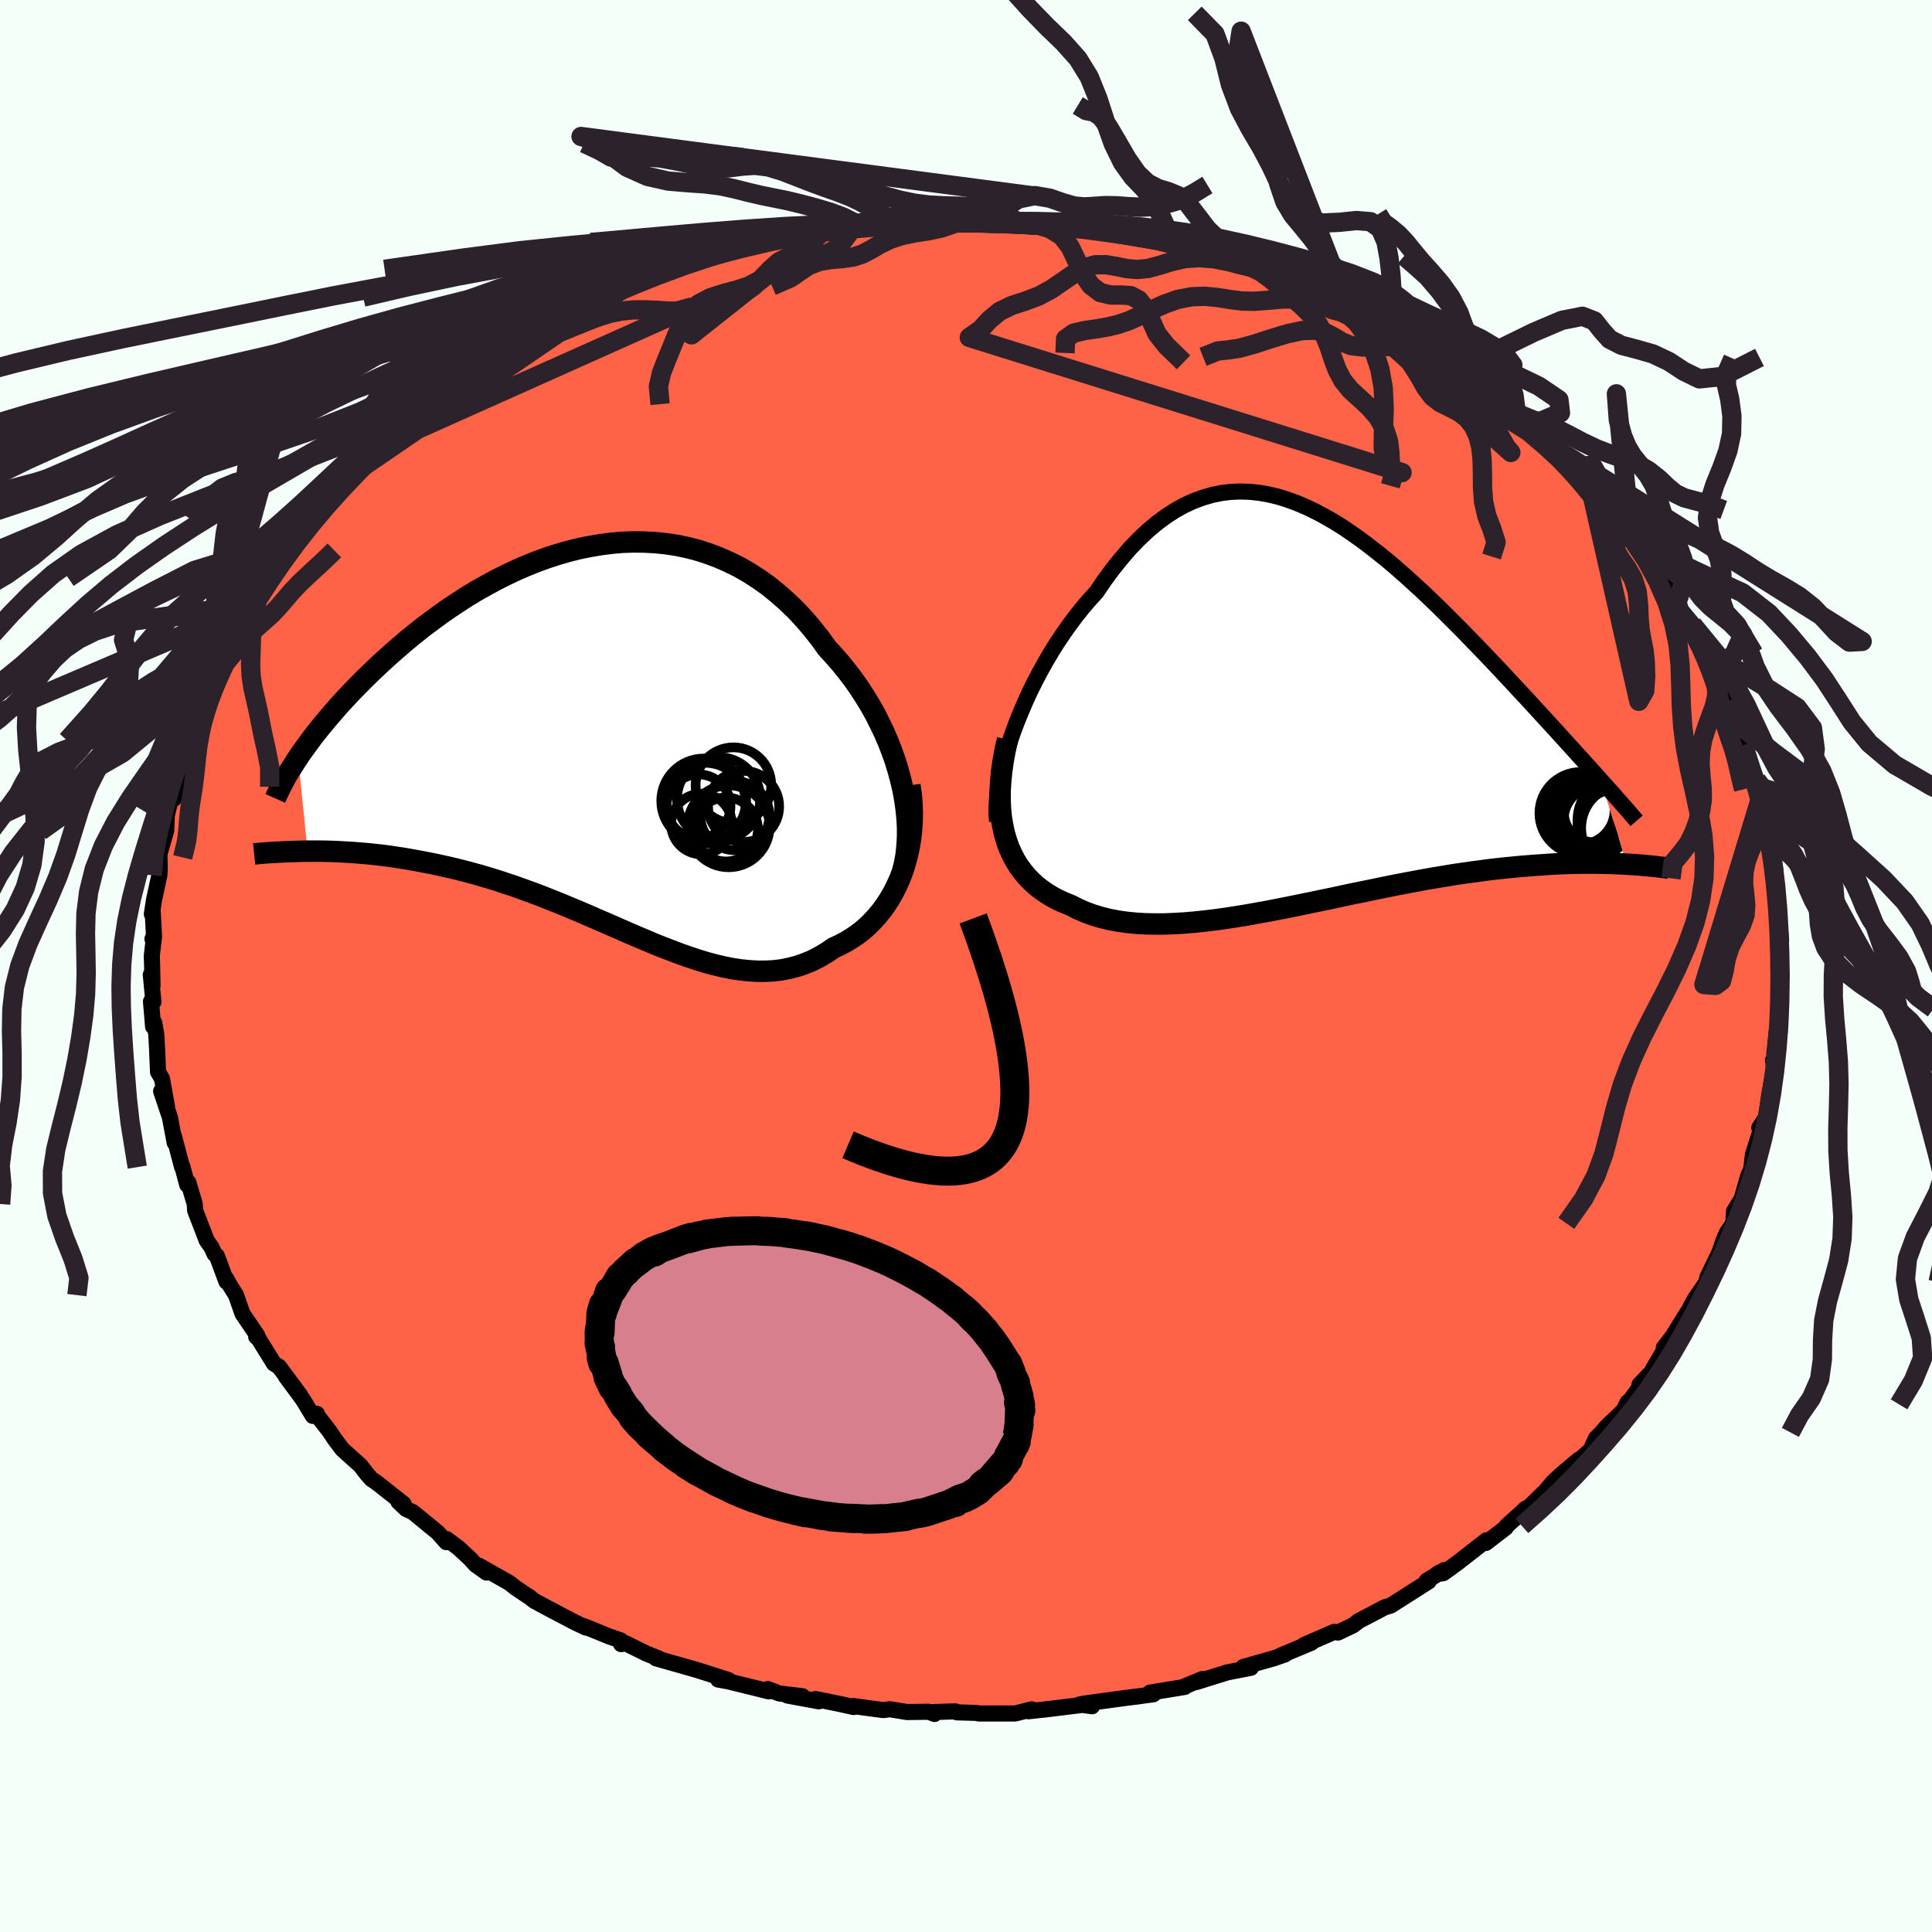 
  <svg viewBox="-100 -100 200 200" xmlns="http://www.w3.org/2000/svg" width="500" height="500" id="face-svg">
    <defs>
      <clipPath id="leftEyeClipPath">
        <polyline points="30.95,4.15 30.68,3.15 30.38,2.16 30.03,1.17 29.65,0.19 29.23,-0.78 28.77,-1.74 28.29,-2.69 27.77,-3.61 27.22,-4.52 26.64,-5.41 26.03,-6.28 25.39,-7.12 24.73,-7.94 24.04,-8.73 23.33,-9.5 22.56,-10.57 21.75,-11.59 20.91,-12.57 20.04,-13.5 19.13,-14.37 18.2,-15.19 17.25,-15.96 16.27,-16.66 15.26,-17.31 14.24,-17.9 13.19,-18.42 12.13,-18.89 11.05,-19.3 9.96,-19.65 8.85,-19.94 7.74,-20.17 6.62,-20.34 5.49,-20.45 4.36,-20.51 3.22,-20.52 2.09,-20.48 0.96,-20.38 -0.18,-20.23 -1.3,-20.04 -2.42,-19.81 -3.53,-19.53 -4.63,-19.21 -5.73,-18.85 -6.8,-18.46 -7.87,-18.03 -8.92,-17.57 -9.95,-17.08 -10.97,-16.57 -11.96,-16.03 -12.94,-15.48 -13.9,-14.9 -14.83,-14.3 -15.74,-13.7 -16.64,-13.07 -17.5,-12.44 -18.35,-11.81 -19.17,-11.16 -19.96,-10.52 -20.73,-9.87 -21.48,-9.22 -22.2,-8.58 -22.9,-7.94 -23.58,-7.3 -24.23,-6.67 -24.86,-6.05 -25.46,-5.44 -26.05,-4.83 -26.61,-4.23 -27.15,-3.64 -27.67,-3.05 -28.17,-2.47 -28.65,-1.9 -29.11,-1.34 -29.55,-0.79 -29.97,-0.25 -30.36,0.28 -30.74,0.8 -31.1,1.3 -31.44,1.8 -30.46,11.49 -29.83,11.49 -29.19,11.49 -28.53,11.5 -27.86,11.52 -27.17,11.55 -26.47,11.59 -25.76,11.63 -25.04,11.69 -24.3,11.75 -23.55,11.83 -22.79,11.91 -22.02,12.01 -21.24,12.13 -20.44,12.25 -19.64,12.39 -18.82,12.54 -17.98,12.7 -17.14,12.87 -16.28,13.06 -15.4,13.26 -14.52,13.48 -13.63,13.71 -12.72,13.96 -11.81,14.23 -10.89,14.51 -9.96,14.82 -9.02,15.13 -8.08,15.47 -7.14,15.81 -6.19,16.17 -5.24,16.55 -4.28,16.93 -3.32,17.33 -2.36,17.73 -1.4,18.14 -0.45,18.56 0.51,18.97 1.47,19.39 2.42,19.81 3.37,20.22 4.32,20.62 5.26,21.02 6.2,21.4 7.14,21.76 8.06,22.11 8.99,22.44 9.9,22.74 10.81,23.02 11.71,23.26 12.6,23.47 13.49,23.65 14.36,23.78 15.23,23.87 16.09,23.92 16.94,23.92 17.77,23.88 18.6,23.78 19.41,23.62 20.22,23.41 21.01,23.14 21.78,22.82 22.54,22.43 23.29,21.99 24.02,21.49 24.64,21.21 25.24,20.89 25.82,20.54 26.39,20.16 26.94,19.74 27.47,19.28 27.97,18.79 28.46,18.26 28.92,17.7 29.36,17.1 29.77,16.47 30.16,15.8 30.51,15.1 30.84,14.37 31.13,13.61" />
      </clipPath>
      <clipPath id="rightEyeClipPath">
        <polyline points="-31.6,2.45 -31.21,1.39 -30.78,0.33 -30.32,-0.74 -29.84,-1.8 -29.32,-2.85 -28.78,-3.88 -28.21,-4.91 -27.62,-5.91 -27.01,-6.89 -26.37,-7.84 -25.72,-8.76 -25.05,-9.66 -24.36,-10.52 -23.66,-11.34 -22.94,-12.13 -22.09,-13.38 -21.22,-14.56 -20.33,-15.66 -19.44,-16.69 -18.53,-17.63 -17.61,-18.5 -16.68,-19.28 -15.75,-19.97 -14.81,-20.58 -13.86,-21.11 -12.9,-21.55 -11.94,-21.91 -10.98,-22.19 -10.01,-22.39 -9.04,-22.51 -8.06,-22.55 -7.09,-22.52 -6.12,-22.42 -5.14,-22.25 -4.17,-22.02 -3.2,-21.72 -2.23,-21.37 -1.26,-20.96 -0.3,-20.5 0.66,-19.99 1.62,-19.44 2.57,-18.85 3.51,-18.21 4.44,-17.55 5.37,-16.85 6.29,-16.13 7.21,-15.39 8.11,-14.62 9,-13.84 9.88,-13.04 10.76,-12.24 11.62,-11.42 12.46,-10.61 13.3,-9.78 14.12,-8.96 14.93,-8.15 15.72,-7.33 16.5,-6.53 17.27,-5.73 18.01,-4.95 18.75,-4.17 19.46,-3.41 20.16,-2.66 20.84,-1.92 21.51,-1.21 22.16,-0.5 22.79,0.19 23.42,0.87 24.02,1.53 24.62,2.18 25.2,2.82 25.76,3.44 26.31,4.04 26.84,4.63 27.36,5.2 27.86,5.76 28.35,6.3 28.82,6.82 29.27,7.33 31.96,16.03 31.44,16 30.91,15.98 30.36,15.95 29.8,15.94 29.22,15.93 28.62,15.92 28.01,15.92 27.38,15.92 26.73,15.93 26.07,15.95 25.4,15.97 24.7,16 23.99,16.04 23.27,16.09 22.52,16.14 21.76,16.2 20.98,16.26 20.17,16.34 19.35,16.42 18.51,16.51 17.65,16.61 16.77,16.73 15.87,16.85 14.95,16.98 14.01,17.12 13.05,17.28 12.08,17.44 11.09,17.61 10.08,17.8 9.06,17.99 8.02,18.19 6.97,18.4 5.91,18.62 4.84,18.84 3.75,19.06 2.66,19.29 1.56,19.53 0.45,19.76 -0.66,19.99 -1.78,20.22 -2.9,20.45 -4.02,20.67 -5.14,20.89 -6.26,21.09 -7.37,21.29 -8.48,21.47 -9.58,21.64 -10.67,21.79 -11.75,21.92 -12.82,22.03 -13.87,22.12 -14.91,22.18 -15.94,22.22 -16.94,22.22 -17.92,22.2 -18.88,22.14 -19.81,22.05 -20.72,21.92 -21.61,21.75 -22.46,21.54 -23.29,21.29 -24.08,21 -24.84,20.67 -25.57,20.3 -26.23,20.03 -26.88,19.74 -27.49,19.42 -28.08,19.06 -28.64,18.67 -29.18,18.25 -29.68,17.79 -30.15,17.3 -30.59,16.77 -31,16.21 -31.37,15.61 -31.7,14.97 -32,14.3 -32.25,13.58 -32.47,12.83" />
      </clipPath>
      <filter id="fuzzy">
        <feTurbulence id="turbulence" baseFrequency="0.05" numOctaves="3" type="noise" result="noise" />
        <feDisplacementMap in="SourceGraphic" in2="noise" scale="2" />
      </filter>
      <linearGradient id="rainbowGradient" x1="0%" y1="0%" x2="100%" y2="0%">
        <stop offset="0%" style="stop-color: rgb(0, 0, 0); stop-opacity: 1" />
        <stop offset="50%" style="stop-color: rgb(0, 0, 0); stop-opacity: 1" />
        <stop offset="100%" style="stop-color: rgb(220, 20, 60); stop-opacity: 1" />
      </linearGradient>
    </defs>
    <rect x="-100" y="-100" width="100%" height="100%" fill="rgb(245, 255, 250)" />
    <polyline id="faceContour" points="84.42,0.97 84.15,2.86 84.39,2.24 84.2,2.12 84.35,3.72 84.23,6.81 83.91,6.9 83.68,9.15 83.77,9.62 83.54,9.77 83.68,10.53 83.16,13.3 82.83,15.66 82.12,16.74 82.35,16.84 82.18,17.28 81.47,19.49 81.26,21.29 81.39,20.8 80.96,21.76 80.29,24.13 79.51,25.37 79.42,26.64 78.77,27.6 78.42,28.41 77.71,30.48 77.92,29.8 76.74,32.24 76.66,32.72 75.42,34.52 74.57,36.12 74.72,35.8 73.11,38.39 72.24,39.51 72.5,39.62 72.92,38.66 70.89,42.12 69.72,43.34 69.83,43.48 68.46,45.38 68.5,45.15 68.06,46.03 66.36,47.65 65.82,48.28 65.22,48.88 64.65,50.12 63.05,51.52 63.44,51.1 61.6,52.65 60.75,53.45 60.01,54.33 57.53,56.75 57.95,56.16 57.28,56.78 55.97,57.96 55.88,58.14 53.81,59.73 53.87,59.45 50.93,61.75 49.4,62.86 48.77,62.94 49.49,62.54 47.7,63.63 47.9,63.7 43.96,66.21 43.37,66.38 43.02,66.55 43.09,66.53 40.64,67.81 40.08,68.25 38.51,69 38.12,68.93 34.97,70.3 35.76,70.05 32.53,71.4 33.04,71.26 31.89,71.66 28.71,72.56 29.08,72.47 29.49,72.65 27.07,73.12 23.85,74.12 24.48,73.81 22.52,74.62 22.65,74.63 19.04,75.22 19.4,75.39 17.73,75.62 16.66,75.75 12.41,76.33 11.75,76.45 13.05,76.63 12.22,76.47 7.9,77 9.13,76.85 6.47,77.15 6.8,76.95 5.09,77.38 1.3,77.38 1.08,77.32 -0.96,77.26 -1.12,77.16 -3.36,77.23 -3.26,77.43 -3.87,77.2 -6.11,77.23 -7.89,76.94 -8.56,77.03 -11.67,76.61 -11.64,76.71 -13.04,76.4 -15.58,75.88 -15.24,76.12 -18.49,75.52 -16.94,75.59 -19.32,75.31 -20.52,74.85 -20.42,75.09 -24.62,74.05 -25.65,73.87 -24.58,73.92 -27.78,72.9 -28.82,72.6 -32.09,71.67 -31.77,71.7 -33.08,71.18 -35.22,70.12 -35.7,70.2 -35.75,69.81 -36.95,69.4 -39.55,68.34 -39.34,68.49 -40.48,67.95 -43.2,66.52 -44.69,65.72 -45.27,65.26 -45.33,65.24 -46.64,64.36 -47.29,63.85 -50.42,62.08 -49.64,62.79 -50.78,61.97 -51.36,61.33 -52.57,60.21 -53.76,59.33 -53.8,59.64 -54.68,58.65 -57.24,56.55 -57.98,56.2 -58.76,55.45 -58.22,55.68 -61.02,53.47 -61.55,53.12 -62.04,52.56 -62.68,51.72 -64.55,50.04 -65.31,49.04 -65.92,48.13 -67.27,46.39 -67.19,46.36 -67.61,46.58 -68.65,44.87 -70.42,42.48 -68.92,44.44 -71.11,41.49 -71.64,41.16 -73.32,38.45 -73.48,38.38 -73.36,38.26 -74.9,35.99 -75.57,34.07 -76.18,33.09 -76.59,32.36 -76.56,32.68 -77.55,30.01 -77.78,29.83 -78.12,29.1 -78.6,28.42 -79.8,25.31 -79.84,24.64 -80.5,22.41 -80.62,22.65 -81.12,20.77 -81.15,20.82 -82,17.59 -81.79,18.43 -81.92,18.28 -82.41,15.67 -83.32,12.96 -82.7,14.64 -83.23,11.67 -83.64,10.97 -83.74,8.6 -83.82,7.08 -84.04,5.86 -84.15,6.28 -84.37,3.67 -84.12,3.72 -84.39,0.9 -84.21,2.03 -84.26,-0.31 -84.29,-1.02 -84.06,-3.03 -84.22,-2.8 -84.06,-3.11 -84.19,-5.59 -84.28,-5.38 -84.06,-6.83 -83.5,-9.4 -83.46,-10.09 -83.5,-11.57 -82.81,-13.95 -82.79,-14.04 -82.73,-15.61 -82.22,-17.69 -82.02,-17.29 -81.53,-18.94 -81.33,-19.66 -80.78,-22.28 -81.41,-20.96 -80.29,-23.35 -79.88,-25.19 -79.06,-26.95 -79.35,-26.5 -78.1,-28.55 -77.8,-29.71 -77.3,-30.95 -77.09,-31.21 -76.26,-32.67 -75.43,-34.43 -74.31,-36.28 -75.1,-35.19 -73.48,-37.63 -73.44,-37.55 -73.84,-37.22 -71.43,-41.17 -72.17,-40.17 -71.57,-41.2 -69.18,-44.23 -68.88,-44.67 -68.35,-44.97 -67.54,-46.23 -66.61,-47.41 -66.11,-47.8 -65.63,-48.23 -63.15,-51.19 -63.22,-51.03 -61.98,-52.3 -62.07,-52.19 -60.56,-53.86 -59.19,-54.82 -58.86,-55.33 -56.45,-57.53 -57,-56.83 -55.23,-58.22 -54.73,-58.65 -54.22,-59.14 -52.23,-60.51 -50.73,-61.83 -50.49,-62.11 -49.07,-62.81 -47.28,-63.85 -47.13,-64.04 -46.89,-64.12 -45.82,-64.71 -44.65,-65.7 -42.34,-66.77 -40.49,-67.87 -40.77,-67.63 -39.74,-68.24 -37.72,-69.26 -36.96,-69.24 -35.7,-69.96 -35.31,-70.33 -32.98,-71.07 -31.24,-71.82 -32.84,-71.23 -30.22,-72.12 -30.49,-71.92 -25.6,-73.76 -25.81,-73.77 -24.17,-74.24 -21.3,-74.9 -22.37,-74.69 -21.35,-74.82 -18.16,-75.42 -17.5,-75.6 -18.58,-75.36 -14.9,-76.04 -14.07,-76.15 -11.6,-76.58 -11.71,-76.42 -10.88,-76.73 -9.11,-76.68 -9.73,-76.89 -8.05,-76.71 -5.37,-77.01 -3.17,-77.36 -4.18,-77.26 -0.7,-77.4 0.41,-77.36 2.64,-77.06 1.81,-77.09 3.87,-77.07 5.42,-77.06 6.46,-77.21 9.96,-76.71 10.74,-76.7 12.32,-76.26 11.1,-76.76 13.18,-76.21 13.46,-76.33 16.7,-75.59 17.17,-75.7 18.7,-75.25 18.14,-75.57 20.8,-74.98 21.96,-74.61 21.55,-74.79 22.97,-74.31 26.49,-73.52 27.33,-72.95 28.26,-72.64 30.38,-72.23 30.11,-72.29 31.26,-71.64 33.45,-71.04 34.34,-70.61 36.16,-69.76 37.76,-68.92 38.58,-68.69 39.46,-68.4 39.56,-68.33 42.67,-66.8 41.5,-67.25 42.82,-66.37 44.01,-66.13 45.51,-64.95 48.81,-62.9 48.18,-63.4 51.03,-61.46 51.06,-61.62 51.2,-61.45 52.78,-60.26 53.19,-60.19 55.36,-58.33 55.29,-58.17 56.21,-57.57 57.71,-56.07 58.11,-55.81 58.88,-55.5 59.61,-54.58 60.83,-53.51 62.59,-51.63 63.75,-50.5 64.21,-50.02 64.63,-49.57 64.88,-49.57 66.77,-46.88 68.77,-44.97 67.96,-45.77 68.41,-45.3 69.51,-44.11 69.31,-43.89 70.52,-42.44 72.13,-40.34 72.13,-40.12 73.61,-37.66 73.87,-36.73 73.9,-36.73 75.41,-34.48 75.2,-35.35 76.42,-32.67 77.62,-30.78 77.4,-30.46 78.63,-27.68 78.55,-28.45 79.28,-26.64 78.73,-27.26 79.54,-25.41 79.99,-24.11 80.87,-22.51 80.48,-22.87 81.84,-19.23 81.91,-18.61 82.53,-17.03 82.23,-17.31 82.78,-15.59 83.25,-13.16 83.09,-13 82.95,-13.18 83.63,-10.41 83.76,-10.09 83.96,-7.27 83.66,-8.32 84.14,-4.57 84.05,-5.83 84.38,-2.66 84.05,-4.25 84.33,-1.51 84.42,0.97 84.15,2.86" fill="rgb(255, 99, 71)" stroke="black" stroke-width="1.667" stroke-linejoin="round" filter="url(#fuzzy)" />
    <g transform="translate(36.44 -26.57)">
      <polyline id="rightCountour" points="-31.6,2.45 -31.21,1.39 -30.78,0.33 -30.32,-0.74 -29.84,-1.8 -29.32,-2.85 -28.78,-3.88 -28.21,-4.91 -27.62,-5.91 -27.01,-6.89 -26.37,-7.84 -25.72,-8.76 -25.05,-9.66 -24.36,-10.52 -23.66,-11.34 -22.94,-12.13 -22.09,-13.38 -21.22,-14.56 -20.33,-15.66 -19.44,-16.69 -18.53,-17.63 -17.61,-18.5 -16.68,-19.28 -15.75,-19.97 -14.81,-20.58 -13.86,-21.11 -12.9,-21.55 -11.94,-21.91 -10.98,-22.19 -10.01,-22.39 -9.04,-22.51 -8.06,-22.55 -7.09,-22.52 -6.12,-22.42 -5.14,-22.25 -4.17,-22.02 -3.2,-21.72 -2.23,-21.37 -1.26,-20.96 -0.3,-20.5 0.66,-19.99 1.62,-19.44 2.57,-18.85 3.51,-18.21 4.44,-17.55 5.37,-16.85 6.29,-16.13 7.21,-15.39 8.11,-14.62 9,-13.84 9.88,-13.04 10.76,-12.24 11.62,-11.42 12.46,-10.61 13.3,-9.78 14.12,-8.96 14.93,-8.15 15.72,-7.33 16.5,-6.53 17.27,-5.73 18.01,-4.95 18.75,-4.17 19.46,-3.41 20.16,-2.66 20.84,-1.92 21.51,-1.21 22.16,-0.5 22.79,0.19 23.42,0.87 24.02,1.53 24.62,2.18 25.2,2.82 25.76,3.44 26.31,4.04 26.84,4.63 27.36,5.2 27.86,5.76 28.35,6.3 28.82,6.82 29.27,7.33 31.96,16.03 31.44,16 30.91,15.98 30.36,15.95 29.8,15.94 29.22,15.93 28.62,15.92 28.01,15.92 27.38,15.92 26.73,15.93 26.07,15.95 25.4,15.97 24.7,16 23.99,16.04 23.27,16.09 22.52,16.14 21.76,16.2 20.98,16.26 20.17,16.34 19.35,16.42 18.51,16.51 17.65,16.61 16.77,16.73 15.87,16.85 14.95,16.98 14.01,17.12 13.05,17.28 12.08,17.44 11.09,17.61 10.08,17.8 9.06,17.99 8.02,18.19 6.97,18.4 5.91,18.62 4.84,18.84 3.75,19.06 2.66,19.29 1.56,19.53 0.45,19.76 -0.66,19.99 -1.78,20.22 -2.9,20.45 -4.02,20.67 -5.14,20.89 -6.26,21.09 -7.37,21.29 -8.48,21.47 -9.58,21.64 -10.67,21.79 -11.75,21.92 -12.82,22.03 -13.87,22.12 -14.91,22.18 -15.94,22.22 -16.94,22.22 -17.92,22.2 -18.88,22.14 -19.81,22.05 -20.72,21.92 -21.61,21.75 -22.46,21.54 -23.29,21.29 -24.08,21 -24.84,20.67 -25.57,20.3 -26.23,20.03 -26.88,19.74 -27.49,19.42 -28.08,19.06 -28.64,18.67 -29.18,18.25 -29.68,17.79 -30.15,17.3 -30.59,16.77 -31,16.21 -31.37,15.61 -31.7,14.97 -32,14.3 -32.25,13.58 -32.47,12.83" fill="white" stroke="white" stroke-width="0" stroke-linejoin="round" filter="url(#fuzzy)" />
    </g>
    <g transform="translate(-37.7 -23.38)">
      <polyline id="leftCountour" points="30.95,4.15 30.68,3.15 30.38,2.16 30.03,1.17 29.65,0.19 29.23,-0.78 28.77,-1.74 28.29,-2.69 27.77,-3.61 27.22,-4.52 26.64,-5.41 26.03,-6.28 25.39,-7.12 24.73,-7.94 24.04,-8.73 23.33,-9.5 22.56,-10.57 21.75,-11.59 20.91,-12.57 20.04,-13.5 19.13,-14.37 18.2,-15.19 17.25,-15.96 16.27,-16.66 15.26,-17.31 14.24,-17.9 13.19,-18.42 12.13,-18.89 11.05,-19.3 9.96,-19.65 8.85,-19.94 7.74,-20.17 6.62,-20.34 5.49,-20.45 4.36,-20.51 3.22,-20.52 2.09,-20.48 0.96,-20.38 -0.18,-20.23 -1.3,-20.04 -2.42,-19.81 -3.53,-19.53 -4.63,-19.21 -5.73,-18.85 -6.8,-18.46 -7.87,-18.03 -8.92,-17.57 -9.95,-17.08 -10.97,-16.57 -11.96,-16.03 -12.94,-15.48 -13.9,-14.9 -14.83,-14.3 -15.74,-13.7 -16.64,-13.07 -17.5,-12.44 -18.35,-11.81 -19.17,-11.16 -19.96,-10.52 -20.73,-9.87 -21.48,-9.22 -22.2,-8.58 -22.9,-7.94 -23.58,-7.3 -24.23,-6.67 -24.86,-6.05 -25.46,-5.44 -26.05,-4.83 -26.61,-4.23 -27.15,-3.64 -27.67,-3.05 -28.17,-2.47 -28.65,-1.9 -29.11,-1.34 -29.55,-0.79 -29.97,-0.25 -30.36,0.28 -30.74,0.8 -31.1,1.3 -31.44,1.8 -30.46,11.49 -29.83,11.49 -29.19,11.49 -28.53,11.5 -27.86,11.52 -27.17,11.55 -26.47,11.59 -25.76,11.63 -25.04,11.69 -24.3,11.75 -23.55,11.83 -22.79,11.91 -22.02,12.01 -21.24,12.13 -20.44,12.25 -19.64,12.39 -18.82,12.54 -17.98,12.7 -17.14,12.87 -16.28,13.06 -15.4,13.26 -14.52,13.48 -13.63,13.71 -12.72,13.96 -11.81,14.23 -10.89,14.51 -9.96,14.82 -9.02,15.13 -8.08,15.47 -7.14,15.81 -6.19,16.17 -5.24,16.55 -4.28,16.93 -3.32,17.33 -2.36,17.73 -1.4,18.14 -0.45,18.56 0.51,18.97 1.47,19.39 2.42,19.81 3.37,20.22 4.32,20.62 5.26,21.02 6.2,21.4 7.14,21.76 8.06,22.11 8.99,22.44 9.9,22.74 10.81,23.02 11.71,23.26 12.6,23.47 13.49,23.65 14.36,23.78 15.23,23.87 16.09,23.92 16.94,23.92 17.77,23.88 18.6,23.78 19.41,23.62 20.22,23.41 21.01,23.14 21.78,22.82 22.54,22.43 23.29,21.99 24.02,21.49 24.64,21.21 25.24,20.89 25.82,20.54 26.39,20.16 26.94,19.74 27.47,19.28 27.97,18.79 28.46,18.26 28.92,17.7 29.36,17.1 29.77,16.47 30.16,15.8 30.51,15.1 30.84,14.37 31.13,13.61" fill="white" stroke="white" stroke-width="0" stroke-linejoin="round" filter="url(#fuzzy)" />
    </g>
    <g transform="translate(36.44 -26.57)">
      <polyline id="rightUpper" points="-33.22,11.59 -33.28,10.89 -33.28,10.13 -33.23,9.3 -33.13,8.42 -32.99,7.5 -32.79,6.54 -32.55,5.55 -32.27,4.54 -31.96,3.5 -31.6,2.45 -31.21,1.39 -30.78,0.33 -30.32,-0.74 -29.84,-1.8 -29.32,-2.85 -28.78,-3.88 -28.21,-4.91 -27.62,-5.91 -27.01,-6.89 -26.37,-7.84 -25.72,-8.76 -25.05,-9.66 -24.36,-10.52 -23.66,-11.34 -22.94,-12.13 -22.09,-13.38 -21.22,-14.56 -20.33,-15.66 -19.44,-16.69 -18.53,-17.63 -17.61,-18.5 -16.68,-19.28 -15.75,-19.97 -14.81,-20.58 -13.86,-21.11 -12.9,-21.55 -11.94,-21.91 -10.98,-22.19 -10.01,-22.39 -9.04,-22.51 -8.06,-22.55 -7.09,-22.52 -6.12,-22.42 -5.14,-22.25 -4.17,-22.02 -3.2,-21.72 -2.23,-21.37 -1.26,-20.96 -0.3,-20.5 0.66,-19.99 1.62,-19.44 2.57,-18.85 3.51,-18.21 4.44,-17.55 5.37,-16.85 6.29,-16.13 7.21,-15.39 8.11,-14.62 9,-13.84 9.88,-13.04 10.76,-12.24 11.62,-11.42 12.46,-10.61 13.3,-9.78 14.12,-8.96 14.93,-8.15 15.72,-7.33 16.5,-6.53 17.27,-5.73 18.01,-4.95 18.75,-4.17 19.46,-3.41 20.16,-2.66 20.84,-1.92 21.51,-1.21 22.16,-0.5 22.79,0.19 23.42,0.87 24.02,1.53 24.62,2.18 25.2,2.82 25.76,3.44 26.31,4.04 26.84,4.63 27.36,5.2 27.86,5.76 28.35,6.3 28.82,6.82 29.27,7.33 29.71,7.82 30.14,8.29 30.55,8.75 30.94,9.2 31.32,9.62 31.68,10.04 32.03,10.43 32.36,10.82 32.68,11.19 32.98,11.54" fill="none" stroke="black" stroke-width="1.667" stroke-linejoin="round" filter="url(#fuzzy)" />
      <polyline id="rightLower" points="-32.14,3.13 -32.4,4.28 -32.6,5.39 -32.75,6.46 -32.85,7.49 -32.91,8.48 -32.91,9.43 -32.87,10.34 -32.78,11.21 -32.64,12.04 -32.47,12.83 -32.25,13.58 -32,14.3 -31.7,14.97 -31.37,15.61 -31,16.21 -30.59,16.77 -30.15,17.3 -29.68,17.79 -29.18,18.25 -28.64,18.67 -28.08,19.06 -27.49,19.42 -26.88,19.74 -26.23,20.03 -25.57,20.3 -24.84,20.67 -24.08,21 -23.29,21.29 -22.46,21.54 -21.61,21.75 -20.72,21.92 -19.81,22.05 -18.88,22.14 -17.92,22.2 -16.94,22.22 -15.94,22.22 -14.91,22.18 -13.87,22.12 -12.82,22.03 -11.75,21.92 -10.67,21.79 -9.58,21.64 -8.48,21.47 -7.37,21.29 -6.26,21.09 -5.14,20.89 -4.02,20.67 -2.9,20.45 -1.78,20.22 -0.66,19.99 0.45,19.76 1.56,19.53 2.66,19.29 3.75,19.06 4.84,18.84 5.91,18.62 6.97,18.4 8.02,18.19 9.06,17.99 10.08,17.8 11.09,17.61 12.08,17.44 13.05,17.28 14.01,17.12 14.95,16.98 15.87,16.85 16.77,16.73 17.65,16.61 18.51,16.51 19.35,16.42 20.17,16.34 20.98,16.26 21.76,16.2 22.52,16.14 23.27,16.09 23.99,16.04 24.7,16 25.4,15.97 26.07,15.95 26.73,15.93 27.38,15.92 28.01,15.92 28.62,15.92 29.22,15.93 29.8,15.94 30.36,15.95 30.91,15.98 31.44,16 31.96,16.03 32.46,16.06 32.94,16.09 33.42,16.13 33.87,16.17 34.31,16.21 34.74,16.25 35.16,16.3 35.56,16.35 35.94,16.39 36.32,16.44" fill="none" stroke="black" stroke-width="2.222" stroke-linejoin="round" filter="url(#fuzzy)" />
      <circle r="4.874" cx="31.738" cy="11.506" stroke="black" fill="none" stroke-width="1.0" filter="url(#fuzzy)" clip-path="url(#rightEyeClipPath)" /><circle r="4.512" cx="31.753" cy="12.286" stroke="black" fill="none" stroke-width="1.0" filter="url(#fuzzy)" clip-path="url(#rightEyeClipPath)" /><circle r="3.536" cx="27.163" cy="10.456" stroke="black" fill="none" stroke-width="1.0" filter="url(#fuzzy)" clip-path="url(#rightEyeClipPath)" /><circle r="3.378" cx="27.808" cy="10.876" stroke="black" fill="none" stroke-width="1.0" filter="url(#fuzzy)" clip-path="url(#rightEyeClipPath)" /><circle r="3.968" cx="27.958" cy="10.696" stroke="black" fill="none" stroke-width="1.0" filter="url(#fuzzy)" clip-path="url(#rightEyeClipPath)" /><circle r="4.926" cx="30.118" cy="10.846" stroke="black" fill="none" stroke-width="1.0" filter="url(#fuzzy)" clip-path="url(#rightEyeClipPath)" /><circle r="3.072" cx="28.528" cy="10.686" stroke="black" fill="none" stroke-width="1.0" filter="url(#fuzzy)" clip-path="url(#rightEyeClipPath)" /><circle r="4.266" cx="27.188" cy="10.756" stroke="black" fill="none" stroke-width="1.0" filter="url(#fuzzy)" clip-path="url(#rightEyeClipPath)" /><circle r="3.564" cx="28.993" cy="11.471" stroke="black" fill="none" stroke-width="1.0" filter="url(#fuzzy)" clip-path="url(#rightEyeClipPath)" /><circle r="4.112" cx="30.988" cy="12.351" stroke="black" fill="none" stroke-width="1.0" filter="url(#fuzzy)" clip-path="url(#rightEyeClipPath)" />
      </g>
    <g transform="translate(-37.7 -23.38)">
      <polyline id="leftUpper" points="31.16,13.5 31.36,12.67 31.51,11.81 31.6,10.91 31.65,9.99 31.65,9.05 31.6,8.09 31.5,7.12 31.36,6.13 31.18,5.14 30.95,4.15 30.68,3.15 30.38,2.16 30.03,1.17 29.65,0.19 29.23,-0.78 28.77,-1.74 28.29,-2.69 27.77,-3.61 27.22,-4.52 26.64,-5.41 26.03,-6.28 25.39,-7.12 24.73,-7.94 24.04,-8.73 23.33,-9.5 22.56,-10.57 21.75,-11.59 20.91,-12.57 20.04,-13.5 19.13,-14.37 18.2,-15.19 17.25,-15.96 16.27,-16.66 15.26,-17.31 14.24,-17.9 13.19,-18.42 12.13,-18.89 11.05,-19.3 9.96,-19.65 8.85,-19.94 7.74,-20.17 6.62,-20.34 5.49,-20.45 4.36,-20.51 3.22,-20.52 2.09,-20.48 0.96,-20.38 -0.18,-20.23 -1.3,-20.04 -2.42,-19.81 -3.53,-19.53 -4.63,-19.21 -5.73,-18.85 -6.8,-18.46 -7.87,-18.03 -8.92,-17.57 -9.95,-17.08 -10.97,-16.57 -11.96,-16.03 -12.94,-15.48 -13.9,-14.9 -14.83,-14.3 -15.74,-13.7 -16.64,-13.07 -17.5,-12.44 -18.35,-11.81 -19.17,-11.16 -19.96,-10.52 -20.73,-9.87 -21.48,-9.22 -22.2,-8.58 -22.9,-7.94 -23.58,-7.3 -24.23,-6.67 -24.86,-6.05 -25.46,-5.44 -26.05,-4.83 -26.61,-4.23 -27.15,-3.64 -27.67,-3.05 -28.17,-2.47 -28.65,-1.9 -29.11,-1.34 -29.55,-0.79 -29.97,-0.25 -30.36,0.28 -30.74,0.8 -31.1,1.3 -31.44,1.8 -31.75,2.28 -32.05,2.75 -32.33,3.2 -32.6,3.64 -32.84,4.07 -33.06,4.49 -33.27,4.9 -33.46,5.29 -33.64,5.67 -33.8,6.03" fill="none" stroke="black" stroke-width="2.222" stroke-linejoin="round" filter="url(#fuzzy)" />
      <polyline id="leftLower" points="31.89,4.68 32.03,5.65 32.11,6.61 32.14,7.56 32.12,8.49 32.06,9.4 31.95,10.29 31.8,11.16 31.61,12.01 31.39,12.82 31.13,13.61 30.84,14.37 30.51,15.1 30.16,15.8 29.77,16.47 29.36,17.1 28.92,17.7 28.46,18.26 27.97,18.79 27.47,19.28 26.94,19.74 26.39,20.16 25.82,20.54 25.24,20.89 24.64,21.21 24.02,21.49 23.29,21.99 22.54,22.43 21.78,22.82 21.01,23.14 20.22,23.41 19.41,23.62 18.6,23.78 17.77,23.88 16.94,23.92 16.09,23.92 15.23,23.87 14.36,23.78 13.49,23.65 12.6,23.47 11.71,23.26 10.81,23.02 9.9,22.74 8.99,22.44 8.06,22.11 7.14,21.76 6.2,21.4 5.26,21.02 4.32,20.62 3.37,20.22 2.42,19.81 1.47,19.39 0.51,18.97 -0.45,18.56 -1.4,18.14 -2.36,17.73 -3.32,17.33 -4.28,16.93 -5.24,16.55 -6.19,16.17 -7.14,15.81 -8.08,15.47 -9.02,15.13 -9.96,14.82 -10.89,14.51 -11.81,14.23 -12.72,13.96 -13.63,13.71 -14.52,13.48 -15.4,13.26 -16.28,13.06 -17.14,12.87 -17.98,12.7 -18.82,12.54 -19.64,12.39 -20.44,12.25 -21.24,12.13 -22.02,12.01 -22.79,11.91 -23.55,11.83 -24.3,11.75 -25.04,11.69 -25.76,11.63 -26.47,11.59 -27.17,11.55 -27.86,11.52 -28.53,11.5 -29.19,11.49 -29.83,11.49 -30.46,11.49 -31.08,11.5 -31.68,11.52 -32.27,11.54 -32.85,11.56 -33.4,11.59 -33.95,11.62 -34.48,11.65 -35,11.69 -35.5,11.73 -35.99,11.78" fill="none" stroke="black" stroke-width="2.222" stroke-linejoin="round" filter="url(#fuzzy)" />
      <circle r="4.308" cx="12.094" cy="6.073" stroke="black" fill="none" stroke-width="1.0" filter="url(#fuzzy)" clip-path="url(#leftEyeClipPath)" /><circle r="3.312" cx="12.849" cy="9.248" stroke="black" fill="none" stroke-width="1.0" filter="url(#fuzzy)" clip-path="url(#leftEyeClipPath)" /><circle r="3.68" cx="14.679" cy="6.863" stroke="black" fill="none" stroke-width="1.0" filter="url(#fuzzy)" clip-path="url(#leftEyeClipPath)" /><circle r="4.39" cx="10.544" cy="6.293" stroke="black" fill="none" stroke-width="1.0" filter="url(#fuzzy)" clip-path="url(#leftEyeClipPath)" /><circle r="4.24" cx="13.129" cy="8.918" stroke="black" fill="none" stroke-width="1.0" filter="url(#fuzzy)" clip-path="url(#leftEyeClipPath)" /><circle r="3.14" cx="10.314" cy="8.678" stroke="black" fill="none" stroke-width="1.0" filter="url(#fuzzy)" clip-path="url(#leftEyeClipPath)" /><circle r="4.178" cx="10.734" cy="6.523" stroke="black" fill="none" stroke-width="1.0" filter="url(#fuzzy)" clip-path="url(#leftEyeClipPath)" /><circle r="3.576" cx="13.774" cy="7.818" stroke="black" fill="none" stroke-width="1.0" filter="url(#fuzzy)" clip-path="url(#leftEyeClipPath)" /><circle r="3.31" cx="10.009" cy="6.853" stroke="black" fill="none" stroke-width="1.0" filter="url(#fuzzy)" clip-path="url(#leftEyeClipPath)" /><circle r="3.916" cx="13.624" cy="4.663" stroke="black" fill="none" stroke-width="1.0" filter="url(#fuzzy)" clip-path="url(#leftEyeClipPath)" />
    </g>
    <g id="hairs">
      <polyline points="-20.09,-70.4 -18.2,-71.21 -17.21,-71.89 -16.29,-72.51 -15.17,-72.94 -13.92,-73.14 -12.72,-73.24 -11.64,-73.4 -10.7,-73.71 -9.83,-74.17 -8.92,-74.7 -7.88,-75.21 -6.67,-75.61 -5.32,-75.89 -3.93,-76.1 -2.56,-76.39 -1.07,-76.9 0.41,-77.36" fill="none" stroke="rgb(44, 34, 43)" stroke-width="2" stroke-linejoin="round" filter="url(#fuzzy)" /><polyline points="-5.37,-77.01 -7.48,-77.2 -8.86,-77.88 -9.91,-78.55 -10.89,-79.1 -11.95,-79.61 -13.15,-80.08 -14.51,-80.56 -15.98,-81.1 -17.5,-81.69 -19.02,-82.28 -20.48,-82.72 -21.85,-82.89 -23.16,-82.8 -24.51,-82.63 -25.99,-82.6 -27.7,-82.84 -29.63,-83.27 -31.67,-83.65 -33.66,-83.78 -35.38,-83.69 -36.76,-83.74 -37.93,-84.42 -39.53,-85.17" fill="none" stroke="rgb(44, 34, 43)" stroke-width="2" stroke-linejoin="round" filter="url(#fuzzy)" /><polyline points="-10.88,-76.73 -11.63,-76.99 -12.68,-77.52 -14.07,-78.04 -15.6,-78.49 -17.1,-78.89 -18.51,-79.23 -19.85,-79.5 -21.18,-79.77 -22.55,-80.09 -23.97,-80.45 -25.47,-80.77 -27.1,-80.97 -28.88,-81.09 -30.85,-81.26 -32.98,-81.74 -35.1,-82.69 -36.99,-84.09 -38.42,-85.48 -39.85,-85.87 6.67,-79.76 5.49,-79.51 4.22,-79.4 3.05,-79.19 1.91,-78.92 0.69,-78.68 -0.65,-78.5 -2.05,-78.37 -3.48,-78.24 -4.92,-78.06 -6.36,-77.79 -7.73,-77.48 -8.93,-77.21 -9.93,-77.06 -10.84,-76.94 -11.71,-76.42 -11.6,-76.58 -13.2,-74.41 -14.7,-73.52 -16.09,-73.44 -17.31,-73.55 -18.38,-73.41 -19.36,-72.9 -20.25,-72.12 -21.13,-71.2 -22.06,-70.32 -23.16,-69.54 -24.44,-68.89 -25.88,-68.31 -27.29,-67.64 -28.4,-66.72 -28.88,-65.62 -28.42,-65.34 -14.9,-76.04 -16.64,-74.06 -17.4,-72.74 -18.36,-72.43 -19.41,-72.19 -20.4,-71.66 -21.38,-70.98 -22.47,-70.4 -23.73,-69.98 -25.1,-69.62 -26.47,-69.18 -27.69,-68.53 -28.67,-67.63 -29.4,-66.55 -29.95,-65.32 -30.47,-64.03 -31.01,-62.71 -31.52,-61.4 -31.84,-60 -31.67,-58.16" fill="none" stroke="rgb(44, 34, 43)" stroke-width="2" stroke-linejoin="round" filter="url(#fuzzy)" /><polyline points="83.25,-13.16 83.62,-12.97 84.44,-12.32 85.53,-11.32 86.57,-10.18 87.38,-9.01 87.9,-7.84 88.16,-6.68 88.26,-5.53 88.34,-4.36 88.54,-3.14 89.01,-1.87 89.86,-0.57 91.11,0.7 92.7,1.92 94.49,3.12 96.24,4.36 97.76,5.75 99.01,7.29 100.24,8.92 101.8,10.45 103.58,11.65 104.64,12.24" fill="none" stroke="rgb(44, 34, 43)" stroke-width="2" stroke-linejoin="round" filter="url(#fuzzy)" /><polyline points="-63.08,-64.29 -62.19,-63.48 -61.1,-63.71 -59.83,-64.1 -58.36,-64.49 -56.78,-64.88 -55.22,-65.28 -53.77,-65.72 -52.48,-66.21 -51.35,-66.74 -50.34,-67.31 -49.37,-67.92 -48.35,-68.52 -47.17,-69.06 -45.81,-69.45 -44.28,-69.64 -42.67,-69.63 -41.09,-69.52 -39.61,-69.44 -38.25,-69.5 -37.02,-69.71 -36.01,-70.03 -35.31,-70.33" fill="none" stroke="rgb(44, 34, 43)" stroke-width="2" stroke-linejoin="round" filter="url(#fuzzy)" /><polyline points="82.23,-17.31 82.27,-15.57 82.09,-14.16 81.68,-13.03 81.19,-11.96 80.77,-10.83 80.53,-9.66 80.5,-8.5 80.62,-7.38 80.72,-6.31 80.65,-5.28 80.29,-4.25 79.72,-3.19 79.12,-2.03 78.7,-0.75 78.47,0.53 78.21,1.55 77.58,2.01 76.39,1.92 82.23,-17.31 83.4,-15.78 83.8,-14.45 84.3,-13.44 84.99,-12.5 85.69,-11.48 86.27,-10.35 86.74,-9.17 87.19,-7.99 87.69,-6.86 88.28,-5.77 88.99,-4.71 89.89,-3.6 91.06,-2.34 92.48,-0.84 93.92,0.82 94.96,2.24 96.07,2.55" fill="none" stroke="rgb(44, 34, 43)" stroke-width="2" stroke-linejoin="round" filter="url(#fuzzy)" /><polyline points="-80.01,-46.06 -78.35,-48.43 -77,-49.47 -75.62,-50.04 -74.09,-50.44 -72.52,-50.85 -71.03,-51.38 -69.66,-52.04 -68.36,-52.77 -67.11,-53.48 -65.88,-54.16 -64.68,-54.83 -63.54,-55.57 -62.47,-56.4 -61.46,-57.3 -60.47,-58.18 -59.45,-58.96 -58.41,-59.63 -57.45,-60.31 -56.67,-61.23 -55.95,-62.42 -54.47,-63.2 -50.73,-61.83" fill="none" stroke="rgb(44, 34, 43)" stroke-width="2" stroke-linejoin="round" filter="url(#fuzzy)" /><polyline points="-52.23,-60.51 -50.86,-61.14 -49.71,-61.6 -48.7,-62.16 -47.82,-62.75 -46.99,-63.3 -46.12,-63.82 -45.12,-64.32 -43.99,-64.82 -42.76,-65.32 -41.51,-65.81 -40.3,-66.3 -39.15,-66.77 -38.04,-67.2 -36.9,-67.55 -35.71,-67.79 -34.45,-67.92 -33.15,-67.93 -31.87,-67.87 -30.76,-67.79 -29.91,-67.8 -28.56,-68.17 -60.56,-53.86 -59.48,-54.71 -58.49,-55.59 -57.55,-56.41 -56.66,-57.14 -55.8,-57.82 -54.91,-58.51 -53.97,-59.25 -52.95,-60.04 -51.89,-60.84 -50.82,-61.62 -49.77,-62.35 -48.78,-62.99 -47.89,-63.53 -47.17,-63.96 -46.58,-64.3 -45.82,-64.71 -60.56,-53.86 -59.46,-54.73 -58.45,-55.62 -57.49,-56.45 -56.59,-57.19 -55.69,-57.9 -54.76,-58.63 -53.78,-59.39 -52.75,-60.17 -51.69,-60.95 -50.64,-61.7 -49.62,-62.4 -48.65,-63.03 -47.72,-63.62 -46.78,-64.19 -45.81,-64.78 -44.76,-65.4 -43.63,-66.05 -42.46,-66.72 -41.29,-67.35 -40.18,-67.94 -39.09,-68.47 -37.97,-68.97 -36.83,-69.44 -35.7,-69.96 -63.15,-51.19 -63.04,-51.54 -62.89,-52.46 -62.73,-53.7 -62.46,-55.1 -62.05,-56.53 -61.49,-57.87 -60.74,-58.95 -59.77,-59.74 -58.68,-60.31 -57.58,-60.85 -56.56,-61.57 -55.66,-62.57 -54.87,-63.85 -54.22,-65.29 -53.77,-66.75 -53.24,-68.14" fill="none" stroke="rgb(44, 34, 43)" stroke-width="2" stroke-linejoin="round" filter="url(#fuzzy)" /><polyline points="81.91,-18.61 84.07,-17.92 84.36,-16.98 84.49,-15.86 85.06,-14.78 86.13,-13.79 87.52,-12.84 88.96,-11.84 90.26,-10.76 91.29,-9.62 92.02,-8.43 92.55,-7.25 93.03,-6.07 93.64,-4.88 94.48,-3.65 95.53,-2.31 96.59,-0.87 97.37,0.56 97.75,1.79 97.97,2.63 98.57,3.24 100.16,4.42" fill="none" stroke="rgb(44, 34, 43)" stroke-width="2" stroke-linejoin="round" filter="url(#fuzzy)" /><polyline points="-73.84,-37.22 -73.72,-37.3 -74.18,-36.96 -75.36,-36.59 -77.4,-36.37 -80.1,-36.26 -83.03,-36.12 -85.77,-35.82 -88.16,-35.33 -90.17,-34.66 -91.87,-33.82 -93.29,-32.85 -94.48,-31.73 -95.51,-30.52 -96.51,-29.25 -97.57,-27.99 -98.75,-26.8 -100.03,-25.66 -101.46,-24.59 -103.23,-23.6 -105.58,-22.72 -108.44,-21.9 -111.16,-20.96 -113.13,-19.87 -115.71,-19.5 -73.44,-37.55 -73.69,-37 -73.91,-36.08 -73.97,-35.03 -73.97,-33.83 -74.01,-32.54 -74.06,-31.25 -74,-29.98 -73.8,-28.71 -73.51,-27.45 -73.23,-26.2 -72.99,-24.98 -72.74,-23.74 -72.42,-22.33 -72.08,-20.59 -72.08,-18.56" fill="none" stroke="rgb(44, 34, 43)" stroke-width="2" stroke-linejoin="round" filter="url(#fuzzy)" /><polyline points="-85.19,-16.08 -84.42,-17.36 -83.98,-18.27 -83.65,-19.25 -83.31,-20.28 -82.89,-21.34 -82.4,-22.42 -81.86,-23.55 -81.29,-24.71 -80.7,-25.87 -80.11,-27 -79.53,-28.1 -78.94,-29.18 -78.35,-30.23 -77.76,-31.29 -77.14,-32.36 -76.51,-33.46 -75.87,-34.53 -75.28,-35.53 -74.7,-36.4 -74.03,-37.14 -73.44,-37.55 -74.31,-36.28 -75.2,-34.56 -75.89,-33.07 -76.46,-31.83 -76.97,-30.74 -77.45,-29.68 -77.9,-28.61 -78.32,-27.51 -78.7,-26.36 -79.04,-25.17 -79.31,-23.95 -79.52,-22.73 -79.66,-21.55 -79.78,-20.41 -79.9,-19.32 -80.04,-18.27 -80.21,-17.24 -80.36,-16.2 -80.47,-15.12 -80.55,-14 -80.7,-12.84 -81.09,-11.24" fill="none" stroke="rgb(44, 34, 43)" stroke-width="2" stroke-linejoin="round" filter="url(#fuzzy)" /><polyline points="-77.8,-29.71 -77.26,-30.61 -76.59,-31.46 -75.78,-32.44 -74.95,-33.44 -74.14,-34.35 -73.36,-35.1 -72.61,-35.76 -71.89,-36.41 -71.21,-37.12 -70.53,-37.91 -69.79,-38.78 -68.92,-39.69 -67.9,-40.65 -66.81,-41.65 -65.89,-42.53 -65.39,-43.02" fill="none" stroke="rgb(44, 34, 43)" stroke-width="2" stroke-linejoin="round" filter="url(#fuzzy)" /><polyline points="-77.8,-29.71 -79.26,-31.45 -80,-32.93 -79.34,-34.04 -78.28,-35.01 -77.42,-35.96 -76.91,-36.95 -76.74,-38.03 -76.79,-39.22 -76.87,-40.5 -76.81,-41.8 -76.54,-43.11 -76.09,-44.42 -75.58,-45.76 -75.14,-47.15 -74.82,-48.59 -74.63,-50.06 -74.45,-51.52 -74.16,-52.92 -73.64,-54.23 -72.87,-55.49 -72,-56.73 -71.26,-57.94 -70.97,-59.1 -71.65,-60.25" fill="none" stroke="rgb(44, 34, 43)" stroke-width="2" stroke-linejoin="round" filter="url(#fuzzy)" /><polyline points="-77.8,-29.71 -77.47,-30.72 -77.27,-31.83 -77.21,-33.19 -77.32,-34.65 -77.52,-36.07 -77.66,-37.34 -77.64,-38.46 -77.45,-39.52 -77.21,-40.63 -77.01,-41.87 -76.86,-43.25 -76.69,-44.73 -76.41,-46.19 -75.97,-47.59 -75.42,-48.88 -74.82,-50.08 -74.2,-51.22 -73.54,-52.34 -72.8,-53.5 -72.03,-54.79 -71.33,-56.27 -70.81,-57.8 -70.36,-59.37 -79.35,-26.5 -86.59,-28.54 -88.77,-27.93 -88.61,-26.32 -88.74,-24.84 -89.91,-23.75 -91.84,-22.91 -93.91,-22.13 -95.61,-21.26 -96.74,-20.22 -97.45,-19.03 -98.13,-17.74 -99.11,-16.39 -100.47,-15.01 -102.03,-13.59 -103.44,-12.09 -104.42,-10.51 -105.02,-8.9 -105.61,-7.36 -106.74,-5.99 -108.85,-4.86 -111.7,-4.14 -113.55,-4.09" fill="none" stroke="rgb(44, 34, 43)" stroke-width="2" stroke-linejoin="round" filter="url(#fuzzy)" /><polyline points="79.39,-62.88 78.74,-61.41 78.72,-60.15 79.06,-58.67 79.29,-56.92 79.25,-55.1 78.87,-53.33 78.24,-51.58 77.52,-49.81 76.96,-48.05 76.76,-46.38 76.98,-44.84 77.49,-43.42 77.99,-42.04 78.25,-40.61 78.23,-39.14 78.21,-37.74 78.62,-36.55 79.59,-35.52 80.42,-34.29 79.53,-32.31 77.4,-30.46 76.42,-32.67 77.17,-31.23 77.55,-30 77.73,-28.89 77.69,-27.87 77.46,-26.88 77.08,-25.83 76.66,-24.68 76.27,-23.45 76.04,-22.17 75.99,-20.88 76.09,-19.61 76.21,-18.38 76.22,-17.19 76.05,-16.02 75.74,-14.88 75.32,-13.76 74.78,-12.67 74.03,-11.68 73.19,-10.68 72.98,-9.08" fill="none" stroke="rgb(44, 34, 43)" stroke-width="2" stroke-linejoin="round" filter="url(#fuzzy)" /><polyline points="80.5,-18.29 80.19,-19.54 79.85,-21.06 79.49,-22.37 79.09,-23.53 78.73,-24.61 78.43,-25.6 78.22,-26.51 78.04,-27.4 77.82,-28.31 77.53,-29.33 77.13,-30.47 76.63,-31.72 76.06,-33.01 75.44,-34.23 74.81,-35.29 74.21,-36.18 73.87,-36.73 73.61,-37.66 74.55,-40.51 74.21,-42.13 73.69,-43.55 73.12,-44.78 72.58,-45.79 72.16,-46.68 71.87,-47.6 71.63,-48.62 71.23,-49.73 70.58,-50.83 69.76,-51.87 69,-52.82 68.43,-53.77 67.97,-54.88 67.53,-56.5 67.33,-59.23 68.77,-44.97 67.38,-44.56 67.04,-43.9 67.22,-43.09 67.73,-42.19 68.43,-41.2 69.07,-40.06 69.48,-38.76 69.63,-37.36 69.68,-36 69.79,-34.78 69.99,-33.69 70.2,-32.61 70.32,-31.39 70.36,-29.97 70.26,-28.48 69.65,-27.4 64.63,-49.57 65.68,-49.03 66.9,-47.84 67.92,-46.84 68.78,-46.17 69.65,-45.69 70.58,-45.21 71.55,-44.59 72.49,-43.74 73.33,-42.68 74.07,-41.47 74.76,-40.24 75.45,-39.08 76.21,-38.07 77.08,-37.2 78.06,-36.4 79.18,-35.49 80.43,-34.21 81.56,-32.34" fill="none" stroke="rgb(44, 34, 43)" stroke-width="2" stroke-linejoin="round" filter="url(#fuzzy)" /><polyline points="63.75,-50.5 62.43,-51.65 61.1,-52.83 59.97,-53.85 59.02,-54.68 58.16,-55.4 57.34,-56.07 56.51,-56.73 55.65,-57.41 54.75,-58.1 53.82,-58.77 52.88,-59.41 51.94,-59.98 51.06,-60.48 50.2,-60.91 49.3,-61.33 48.34,-61.75 47.94,-61.79 92.77,-33.6 91.45,-33.53 90.13,-34.54 88.92,-35.85 87.67,-37.15 86.27,-38.26 84.76,-39.18 83.29,-40 81.92,-40.83 80.6,-41.7 79.21,-42.55 77.68,-43.36 76.08,-44.11 74.56,-44.81 73.25,-45.5 72.19,-46.18 71.3,-46.85 70.42,-47.51 69.39,-48.14 68.14,-48.77 66.83,-49.43 65.81,-50.17 65.28,-51.03 64.82,-51.84 62.59,-51.63 40.64,-70.2 42.32,-69.06 43.08,-68.36 43.92,-67.66 45.04,-66.86 46.35,-65.99 47.72,-65.13 49.04,-64.35 50.23,-63.64 51.26,-62.99 52.16,-62.31 52.95,-61.57 53.68,-60.74 54.41,-59.85 55.17,-58.96 55.97,-58.11 56.83,-57.37 57.7,-56.72 58.51,-56.13 59.12,-55.47 59.61,-54.58" fill="none" stroke="rgb(44, 34, 43)" stroke-width="2" stroke-linejoin="round" filter="url(#fuzzy)" /><polyline points="45.35,-73.49 46.53,-72.48 47.79,-71.34 49.03,-69.89 50.16,-68.35 51.11,-66.89 51.86,-65.58 52.45,-64.39 52.98,-63.35 53.63,-62.49 54.48,-61.79 55.47,-61.14 56.3,-60.31 56.73,-59.11 56.92,-57.58 57.71,-56.07" fill="none" stroke="rgb(44, 34, 43)" stroke-width="2" stroke-linejoin="round" filter="url(#fuzzy)" /><polyline points="55.29,-58.17 56.48,-57.62 57.57,-56.99 58.68,-56.54 59.88,-56.13 61.15,-55.61 62.47,-54.94 63.83,-54.22 65.22,-53.56 66.64,-53.01 68.06,-52.52 69.43,-51.98 70.66,-51.28 71.72,-50.44 72.61,-49.59 73.43,-48.91 74.34,-48.47 75.45,-48.17 76.75,-47.83 78.44,-47.21" fill="none" stroke="rgb(44, 34, 43)" stroke-width="2" stroke-linejoin="round" filter="url(#fuzzy)" /><polyline points="55.36,-58.33 54.02,-59.82 53.14,-60.81 52.6,-61.8 52.29,-62.98 52.02,-64.38 51.64,-65.95 51.04,-67.61 50.2,-69.21 49.18,-70.64 48.12,-71.87 47.14,-72.95 46.31,-73.95 45.55,-74.89 44.77,-75.73 43.94,-76.42 43.17,-76.98 42.65,-77.83" fill="none" stroke="rgb(44, 34, 43)" stroke-width="2" stroke-linejoin="round" filter="url(#fuzzy)" /><polyline points="52.78,-60.26 53.56,-59.72 54.47,-58.87 55.3,-58.05 56.1,-57.28 56.91,-56.55 57.73,-55.82 58.6,-55.07 59.52,-54.27 60.49,-53.38 61.47,-52.45 62.39,-51.49 63.24,-50.55 64.03,-49.62 64.79,-48.68 65.56,-47.71 66.34,-46.74 67.08,-45.87 67.7,-45.15 68.18,-44.56 68.56,-43.97 68.69,-43.49" fill="none" stroke="rgb(44, 34, 43)" stroke-width="2" stroke-linejoin="round" filter="url(#fuzzy)" /><polyline points="51.06,-61.62 52.82,-62.61 55.62,-64.06 58.77,-65.6 61.69,-66.84 63.81,-67.26 65.04,-66.78 65.8,-65.81 66.63,-64.88 67.84,-64.26 69.4,-63.85 71.11,-63.36 72.76,-62.58 74.3,-61.57 75.92,-60.78 78.24,-61.02 82.14,-63" fill="none" stroke="rgb(44, 34, 43)" stroke-width="2" stroke-linejoin="round" filter="url(#fuzzy)" /><polyline points="51.03,-61.46 48.97,-62.43 47.48,-63.23 45.84,-63.85 44.1,-64.13 42.44,-64.13 41.01,-64.08 39.85,-64.23 38.91,-64.61 38.07,-65.12 37.18,-65.57 36.11,-65.82 34.8,-65.78 33.25,-65.45 31.54,-64.93 29.83,-64.37 28.3,-63.95 27.08,-63.77 26.08,-63.67 24.54,-63.06" fill="none" stroke="rgb(44, 34, 43)" stroke-width="2" stroke-linejoin="round" filter="url(#fuzzy)" /><polyline points="23.68,-98.62 25.77,-96.49 26.7,-93.96 27.38,-91.23 28.31,-88.76 29.43,-86.65 30.56,-84.74 31.54,-82.89 32.4,-81.07 33.23,-79.42 34.2,-78.09 35.42,-77.23 36.95,-76.91 38.68,-76.99 40.41,-77.17 41.88,-77.05 42.9,-76.31 43.48,-74.96 43.79,-73.27 43.99,-71.54 44.1,-69.81 44.14,-67.96 44.48,-66.25 45.51,-64.95" fill="none" stroke="rgb(44, 34, 43)" stroke-width="2" stroke-linejoin="round" filter="url(#fuzzy)" /><polyline points="54.41,-42.39 54.87,-43.86 54.45,-45.2 53.91,-46.6 53.58,-48.05 53.47,-49.53 53.46,-50.98 53.43,-52.35 53.3,-53.65 53.01,-54.83 52.53,-55.87 51.85,-56.72 51,-57.36 50.04,-57.85 49.09,-58.32 48.27,-58.96 47.58,-59.88 46.91,-61.07 46.06,-62.41 44.92,-63.76 43.64,-65.06 42.82,-66.37 41.5,-67.25 42.74,-66.54 44.08,-65.72 45.45,-64.69 46.72,-63.57 47.84,-62.52 48.82,-61.64 49.71,-60.92 50.53,-60.3 51.34,-59.67 52.14,-58.98 52.92,-58.21 53.66,-57.35 54.34,-56.44 54.94,-55.48 55.47,-54.52 55.94,-53.7 56.4,-53.16 39.56,-68.33 40.08,-70.01 39.79,-71.08 38.88,-71.73 37.82,-72.65 36.81,-73.93 35.82,-75.31 34.82,-76.54 33.85,-77.7 33.02,-79.08 32.38,-80.96 31.82,-83.38 31.13,-86.11 30.15,-88.81 28.93,-91.35 28.03,-93.86 28.48,-96.77 39.46,-68.4 38.51,-68.59 37.24,-68.72 35.8,-68.92 34.27,-69.06 32.72,-69.04 31.22,-68.91 29.83,-68.81 28.54,-68.84 27.31,-69 26.05,-69.2 24.73,-69.33 23.35,-69.28 21.94,-69.01 20.56,-68.52 19.23,-67.92 17.99,-67.3 16.84,-66.79 15.73,-66.41 14.62,-66.15 13.47,-65.95 12.28,-65.78 11.15,-65.52 10.31,-64.92 10.25,-63.46" fill="none" stroke="rgb(44, 34, 43)" stroke-width="2" stroke-linejoin="round" filter="url(#fuzzy)" /><polyline points="43.93,-49.71 44.32,-51.08 43.95,-51.81 43.44,-52.42 43.19,-53.56 43.21,-55.38 43.29,-57.61 43.19,-59.85 42.84,-61.81 42.31,-63.4 41.7,-64.68 41.09,-65.75 40.45,-66.62 39.72,-67.27 38.86,-67.69 37.92,-67.94 36.99,-68.39 36.16,-69.76 30.38,-72.23 28.68,-72.52 27.23,-72.9 25.69,-73.21 24.13,-73.33 22.66,-73.23 21.3,-72.92 20.04,-72.53 18.85,-72.21 17.72,-72.1 16.63,-72.2 15.56,-72.42 14.47,-72.6 13.38,-72.59 12.3,-72.28 11.2,-71.69 10.06,-70.9 8.84,-70.06 7.52,-69.35 6.13,-68.83 4.75,-68.38 3.48,-67.77 2.4,-66.87 1.52,-65.9 0.34,-65.07 45.14,-51.08 44.27,-51.02 43.94,-51.84 43.89,-53.04 43.74,-54.34 43.32,-55.62 42.63,-56.82 41.72,-57.87 40.72,-58.79 39.77,-59.66 39,-60.62 38.42,-61.71 37.97,-62.93 37.56,-64.18 37.07,-65.38 36.45,-66.47 35.65,-67.47 34.68,-68.41 33.61,-69.33 32.52,-70.27 31.47,-71.16 30.51,-71.86 29.6,-72.29 28.26,-72.64" fill="none" stroke="rgb(44, 34, 43)" stroke-width="2" stroke-linejoin="round" filter="url(#fuzzy)" /><polyline points="28.26,-72.64 27.6,-74.03 26.3,-75.01 24.98,-76.28 23.89,-77.71 22.95,-78.93 21.99,-79.73 20.96,-80.16 19.88,-80.48 18.8,-81.04 17.73,-82.05 16.69,-83.55 15.68,-85.29 14.75,-86.87 13.94,-87.93 13.23,-88.4 12.45,-88.55 11.57,-89.08" fill="none" stroke="rgb(44, 34, 43)" stroke-width="2" stroke-linejoin="round" filter="url(#fuzzy)" /><polyline points="21.96,-74.61 20.89,-76.08 20.04,-77.97 19.26,-79.48 18.34,-80.56 17.28,-81.66 16.21,-83.14 15.25,-85.1 14.43,-87.41 13.65,-89.81 12.76,-92.02 11.59,-93.92 10.11,-95.58 8.39,-97.24 6.62,-99.06 4.97,-100.89 3.57,-102.39 2.35,-103.55 0.54,-103.82" fill="none" stroke="rgb(44, 34, 43)" stroke-width="2" stroke-linejoin="round" filter="url(#fuzzy)" /><polyline points="5.42,-77.06 3.98,-77.68 2.82,-78.24 1.7,-78.5 0.45,-78.61 -0.93,-78.66 -2.38,-78.7 -3.87,-78.78 -5.35,-78.97 -6.79,-79.27 -8.16,-79.64 -9.41,-80.02 -10.57,-80.37 -11.7,-80.65 -12.86,-80.92 -14.15,-81.22 -15.57,-81.58 -17.07,-82.02 -18.58,-82.48 -20.02,-82.9 -21.54,-83.29 -23.38,-83.72 -25.12,-83.88" fill="none" stroke="rgb(44, 34, 43)" stroke-width="2" stroke-linejoin="round" filter="url(#fuzzy)" /><polyline points="22.52,-62.49 20.74,-64.22 19.77,-65.45 19.17,-66.78 18.59,-68.04 17.89,-68.95 17.05,-69.4 16.05,-69.46 14.97,-69.46 13.89,-69.72 12.92,-70.46 12.11,-71.64 11.44,-73.06 10.78,-74.44 9.92,-75.57 8.64,-76.35 6.95,-76.84 5.42,-77.06 1.81,-77.09 3.66,-78.24 5.41,-79.4 7.11,-79.75 8.69,-79.48 10.04,-79.01 11.18,-78.68 12.22,-78.58 13.27,-78.64 14.4,-78.72 15.6,-78.7 16.83,-78.61 18.04,-78.55 19.23,-78.6 20.41,-78.81 21.6,-79.13 22.72,-79.54 23.7,-80.06 24.99,-80.85" fill="none" stroke="rgb(44, 34, 43)" stroke-width="2" stroke-linejoin="round" filter="url(#fuzzy)" /><polyline points="-4.18,-77.26 -6.28,-77.06 -8.75,-76.87 -11.33,-76.65 -14.01,-76.34 -16.75,-75.95 -19.64,-75.46 -22.87,-74.88 -26.58,-74.21 -30.72,-73.46 -35.06,-72.66 -39.32,-71.8 -43.3,-70.91 -46.97,-69.97 -50.46,-68.97 -54.01,-67.92 -57.88,-66.8 -62.23,-65.63 -67.15,-64.39 -72.61,-63.1 -78.48,-61.75 -84.59,-60.33 -90.74,-58.84 -96.71,-57.26 -102.25,-55.6 -107.15,-53.86 -111.2,-52.07 -114.36,-50.24 -116.8,-48.37 -118.95,-46.48 -121.39,-44.54 -124.7,-42.58 -129.17,-40.61 -134.72,-38.71 -140.9,-36.91 -147.01,-35.1 -152.12,-33.05 -154.35,-30.95" fill="none" stroke="rgb(44, 34, 43)" stroke-width="2" stroke-linejoin="round" filter="url(#fuzzy)" /><polyline points="-8.05,-76.71 -9.62,-76.59 -11.95,-76.35 -14.6,-76.01 -17.29,-75.63 -20.08,-75.19 -23.18,-74.68 -26.73,-74.08 -30.67,-73.39 -34.82,-72.59 -39.01,-71.72 -43.2,-70.79 -47.44,-69.8 -51.7,-68.76 -55.85,-67.68 -59.66,-66.54 -63.05,-65.35 -66.2,-64.11 -69.6,-62.8 -73.74,-61.41 -78.83,-59.94 -84.69,-58.39 -90.83,-56.82 -96.66,-55.27 -101.51,-53.78 -105.49,-52.3" fill="none" stroke="rgb(44, 34, 43)" stroke-width="2" stroke-linejoin="round" filter="url(#fuzzy)" /><polyline points="-10.88,-76.73 -12.64,-76.46 -15.14,-76.03 -18.11,-75.53 -21.44,-74.94 -25.04,-74.25 -28.82,-73.47 -32.65,-72.63 -36.5,-71.76 -40.33,-70.86 -44.12,-69.92 -47.78,-68.92 -51.16,-67.85 -54.17,-66.73 -56.79,-65.54 -59.13,-64.3 -61.36,-63 -63.73,-61.63 -66.42,-60.2 -69.54,-58.69 -73.06,-57.1 -76.83,-55.43 -80.61,-53.7 -84.16,-51.9 -87.27,-50.06 -89.89,-48.19 -92.14,-46.3 -94.27,-44.37 -96.6,-42.43 -99.35,-40.49 -102.63,-38.57 -106.39,-36.67 -110.49,-34.76 -114.81,-32.77 -119.17,-30.7 -123.55,-28.53 -128.4,-26.23 -134.51,-23.35" fill="none" stroke="rgb(44, 34, 43)" stroke-width="2" stroke-linejoin="round" filter="url(#fuzzy)" /><polyline points="-11.6,-76.58 -14.74,-76.08 -17.51,-75.56 -20.25,-74.99 -23.17,-74.3 -26.23,-73.52 -29.29,-72.67 -32.22,-71.8 -35,-70.92 -37.69,-70 -40.34,-69.03 -43.01,-67.98 -45.77,-66.87 -48.67,-65.7 -51.73,-64.48 -54.94,-63.21 -58.23,-61.88 -61.57,-60.49 -64.93,-59.03 -68.31,-57.48 -71.71,-55.82 -75.08,-54.08 -78.27,-52.26 -81.09,-50.43 -83.36,-48.62 -85.1,-46.86 -86.61,-45.09 -88.67,-43.09 -92.94,-40.17" fill="none" stroke="rgb(44, 34, 43)" stroke-width="2" stroke-linejoin="round" filter="url(#fuzzy)" /><polyline points="-17.5,-75.6 -20.54,-75.02 -23.7,-74.38 -27.16,-73.54 -30.51,-72.64 -33.54,-71.76 -36.33,-70.89 -39.11,-69.99 -42.13,-69.03 -45.52,-67.98 -49.26,-66.87 -53.18,-65.69 -57.12,-64.47 -61,-63.21 -64.84,-61.89 -68.71,-60.51 -72.62,-59.06 -76.48,-57.52 -80.13,-55.87 -83.56,-54.12 -87.04,-52.29 -91.01,-50.45 -95.77,-48.65 -100.87,-46.95 -105.07,-45.4 -108.04,-44.23" fill="none" stroke="rgb(44, 34, 43)" stroke-width="2" stroke-linejoin="round" filter="url(#fuzzy)" /><polyline points="-18.16,-75.42 -21.45,-74.78 -24.05,-74.13 -26.61,-73.36 -29.22,-72.49 -31.79,-71.54 -34.28,-70.55 -36.67,-69.51 -38.98,-68.43 -41.24,-67.29 -43.46,-66.1 -45.65,-64.85 -47.81,-63.54 -49.96,-62.16 -52.1,-60.72 -54.23,-59.23 -56.34,-57.69 -58.4,-56.1 -60.39,-54.46 -62.3,-52.78 -64.14,-51.03 -65.9,-49.22 -67.59,-47.35 -69.21,-45.42 -70.78,-43.44 -72.29,-41.44 -73.75,-39.4 -75.16,-37.35 -76.53,-35.28 -77.84,-33.17 -79.11,-31.02 -80.33,-28.81 -81.5,-26.51 -82.58,-24.14 -83.58,-21.74 -84.44,-19.45 -85.13,-17.29" fill="none" stroke="rgb(44, 34, 43)" stroke-width="2" stroke-linejoin="round" filter="url(#fuzzy)" /><polyline points="-30.22,-72.12 -32.69,-71.46 -36.11,-70.49 -39.36,-69.46 -42.22,-68.4 -44.76,-67.27 -47.05,-66.08 -49.15,-64.84 -51.12,-63.52 -53.08,-62.15 -55.1,-60.7 -57.26,-59.2 -59.61,-57.65 -62.13,-56.07 -64.83,-54.45 -67.68,-52.78 -70.67,-51.04 -73.76,-49.24 -76.91,-47.36 -80.03,-45.43 -83.04,-43.46 -85.88,-41.46 -88.51,-39.44 -90.91,-37.4 -93.14,-35.35 -95.32,-33.28 -97.65,-31.16 -100.32,-28.98 -103.42,-26.7 -106.78,-24.2 -109.66,-20.96" fill="none" stroke="rgb(44, 34, 43)" stroke-width="2" stroke-linejoin="round" filter="url(#fuzzy)" /><polyline points="-30.22,-72.12 -34.23,-71.46 -36.43,-70.48 -38.67,-69.45 -41.39,-68.38 -44.4,-67.25 -47.44,-66.06 -50.42,-64.8 -53.46,-63.48 -56.82,-62.1 -60.63,-60.65 -64.85,-59.14 -69.27,-57.59 -73.58,-55.99 -77.55,-54.36 -81.07,-52.67 -84.27,-50.92 -87.4,-49.11 -90.82,-47.23 -94.82,-45.3 -99.54,-43.32 -104.85,-41.32 -110.41,-39.29 -115.87,-37.23 -121.09,-35.16 -126.17,-33.05 -131.42,-30.9 -136.95,-28.69 -142.51,-26.4 -147.64,-24.07 -152.33,-21.73 -157.11,-19.48 -161.72,-17.43 -163.69,-15.61" fill="none" stroke="rgb(44, 34, 43)" stroke-width="2" stroke-linejoin="round" filter="url(#fuzzy)" /><polyline points="-35.7,-69.96 -41.62,-69.03 -45.37,-67.87 -49.06,-66.65 -53.19,-65.42 -57.63,-64.18 -62.21,-62.92 -66.81,-61.59 -71.23,-60.2 -75.23,-58.71 -78.73,-57.14 -82.05,-55.46 -85.75,-53.71 -90.4,-51.9 -96.25,-50.08 -103.17,-48.26 -110.8,-46.42 -118.7,-44.51 -126.41,-42.51 -133.29,-40.47 -138.93,-38.62 -144.07,-37.28 -150.43,-36.28" fill="none" stroke="rgb(44, 34, 43)" stroke-width="2" stroke-linejoin="round" filter="url(#fuzzy)" /><polyline points="-46.89,-64.12 -49.79,-63.37 -53.34,-62.06 -56.47,-60.54 -59.4,-58.94 -62.76,-57.34 -66.82,-55.74 -71.53,-54.13 -76.68,-52.46 -81.98,-50.71 -87.03,-48.88 -91.45,-46.98 -95.02,-45.03 -97.84,-43.05 -100.28,-41.04 -102.91,-39.01 -106.23,-36.97 -110.59,-34.89 -116.02,-32.79 -122.29,-30.63 -129,-28.43 -135.78,-26.17 -142.45,-23.88 -149.09,-21.62 -155.76,-19.43 -162.04,-17.34 -166.76,-15.3 -169.72,-13.08 -176.17,-10.09" fill="none" stroke="rgb(44, 34, 43)" stroke-width="2" stroke-linejoin="round" filter="url(#fuzzy)" /><polyline points="-47.13,-64.04 -50.08,-62.83 -52.92,-61.44 -55.07,-59.97 -56.95,-58.45 -58.86,-56.84 -60.87,-55.12 -62.9,-53.32 -64.88,-51.48 -66.84,-49.64 -68.82,-47.8 -70.9,-45.93 -73.1,-44.03 -75.38,-42.1 -77.69,-40.18 -79.92,-38.3 -81.98,-36.46 -83.81,-34.59 -85.45,-32.64 -87.03,-30.58 -88.66,-28.45 -90.52,-26.19 -93.06,-23.35" fill="none" stroke="rgb(44, 34, 43)" stroke-width="2" stroke-linejoin="round" filter="url(#fuzzy)" /><polyline points="-50.73,-61.83 -53.35,-59.83 -55.22,-58.31 -57.06,-56.72 -59,-54.96 -60.95,-53.1 -62.84,-51.23 -64.61,-49.37 -66.28,-47.51 -67.86,-45.62 -69.36,-43.71 -70.77,-41.78 -72.09,-39.85 -73.33,-37.94 -74.49,-36.03 -75.6,-34.08 -76.68,-32.08 -77.73,-30.01 -78.76,-27.88 -79.73,-25.7 -80.63,-23.49 -81.46,-21.24 -82.22,-18.94 -82.92,-16.57 -83.54,-14.12 -84.04,-11.65 -84.25,-9.4" fill="none" stroke="rgb(44, 34, 43)" stroke-width="2" stroke-linejoin="round" filter="url(#fuzzy)" /><polyline points="-54.73,-58.65 -56.78,-57.02 -58.74,-55.5 -60.83,-53.98 -63.05,-52.37 -65.26,-50.63 -67.36,-48.78 -69.3,-46.86 -71.07,-44.9 -72.74,-42.91 -74.34,-40.92 -75.91,-38.9 -77.51,-36.88 -79.15,-34.82 -80.87,-32.74 -82.68,-30.6 -84.52,-28.41 -86.31,-26.15 -87.92,-23.86 -89.29,-21.58 -90.5,-19.41 -91.81,-17.41 -93.53,-15.6 -95.83,-13.95" fill="none" stroke="rgb(44, 34, 43)" stroke-width="2" stroke-linejoin="round" filter="url(#fuzzy)" /><polyline points="-54.73,-58.65 -57.68,-56.99 -60.98,-55.45 -64.72,-53.9 -68.95,-52.25 -73.58,-50.47 -78.51,-48.58 -83.42,-46.63 -87.9,-44.64 -91.6,-42.62 -94.49,-40.59 -96.81,-38.53 -98.85,-36.46 -100.76,-34.35 -102.55,-32.2 -104.12,-30.01 -105.39,-27.79 -106.4,-25.55 -107.34,-23.29 -108.45,-21.03 -109.99,-18.76 -112.08,-16.49 -114.72,-14.19 -117.72,-11.87 -120.8,-9.52 -123.66,-7.17 -126.1,-4.84 -128.08,-2.54 -129.82,-0.29 -131.67,1.92 -133.9,4.11 -136.54,6.33 -139.31,8.66 -141.88,11.19 -143.88,13.79 -143.59,15.67" fill="none" stroke="rgb(44, 34, 43)" stroke-width="2" stroke-linejoin="round" filter="url(#fuzzy)" /><polyline points="-60.56,-53.86 -62.05,-52.33 -64.08,-50.52 -66.65,-48.54 -69.25,-46.52 -71.42,-44.5 -73.1,-42.48 -74.49,-40.45 -75.85,-38.4 -77.32,-36.32 -78.97,-34.22 -80.76,-32.07 -82.62,-29.89 -84.5,-27.66 -86.4,-25.41 -88.37,-23.15 -90.43,-20.89 -92.57,-18.63 -94.73,-16.36 -96.78,-14.07 -98.61,-11.75 -100.13,-9.4 -101.34,-7.06 -102.33,-4.73 -103.21,-2.45 -104.11,-0.2 -105.15,2.01 -106.33,4.22 -107.57,6.46 -108.77,8.79 -109.95,11.25 -111.2,13.76 -112.17,16.11 -111.96,18.43" fill="none" stroke="rgb(44, 34, 43)" stroke-width="2" stroke-linejoin="round" filter="url(#fuzzy)" /><polyline points="-61.98,-52.3 -64.47,-50.6 -66.28,-48.52 -67.95,-46.46 -69.57,-44.44 -71.13,-42.42 -72.6,-40.39 -73.95,-38.34 -75.18,-36.27 -76.31,-34.16 -77.38,-32.01 -78.42,-29.82 -79.43,-27.6 -80.4,-25.34 -81.3,-23.08 -82.14,-20.82 -82.91,-18.56 -83.66,-16.29 -84.39,-13.99 -85.11,-11.67 -85.79,-9.33 -86.39,-6.99 -86.87,-4.67 -87.21,-2.38 -87.4,-0.14 -87.47,2.09 -87.44,4.31 -87.34,6.57 -87.19,8.9 -87.01,11.32 -86.81,13.78 -86.54,16.18 -86.17,18.48 -85.79,20.82" fill="none" stroke="rgb(44, 34, 43)" stroke-width="2" stroke-linejoin="round" filter="url(#fuzzy)" /><polyline points="-63.15,-51.19 -65.76,-48.5 -67.75,-46.37 -69.43,-44.36 -71.05,-42.35 -72.71,-40.32 -74.4,-38.27 -76.12,-36.19 -77.94,-34.09 -79.91,-31.94 -82.06,-29.74 -84.28,-27.51 -86.41,-25.25 -88.28,-22.99 -89.79,-20.72 -90.92,-18.45 -91.76,-16.18 -92.47,-13.88 -93.18,-11.56 -94.02,-9.22 -95.01,-6.89 -96.08,-4.57 -97.11,-2.28 -97.95,-0.02 -98.51,2.22 -98.77,4.46 -98.81,6.74 -98.75,9.07 -98.75,11.45 -98.92,13.85 -99.27,16.22 -99.72,18.5 -99.98,20.67 -99.8,22.71 -99.94,24.64" fill="none" stroke="rgb(44, 34, 43)" stroke-width="2" stroke-linejoin="round" filter="url(#fuzzy)" /><polyline points="-66.11,-47.8 -68.09,-46.17 -71.08,-44.3 -75.08,-42.34 -79.54,-40.33 -83.84,-38.29 -87.85,-36.23 -91.63,-34.14 -95.16,-32.01 -98.32,-29.83 -101.11,-27.6 -103.76,-25.35 -106.64,-23.09 -110.08,-20.84 -114.24,-18.6 -119.05,-16.35 -124.27,-14.08 -129.53,-11.76 -134.52,-9.42 -139.08,-7.07 -143.25,-4.75 -147.03,-2.47 -150.19,-0.24 -152.29,1.93 -153.22,4.07 -153.91,6.23 -156.14,8.53 -161.2,11.27 -169.2,14.64" fill="none" stroke="rgb(44, 34, 43)" stroke-width="2" stroke-linejoin="round" filter="url(#fuzzy)" /><polyline points="-69.18,-44.23 -79.87,-40.95 -84.11,-38.78 -87.36,-37.04 -90.67,-35.26 -93.62,-33.33 -95.67,-31.26 -96.76,-29.12 -97.19,-26.92 -97.26,-24.68 -97.13,-22.4 -96.88,-20.08 -96.58,-17.7 -96.36,-15.29 -96.37,-12.86 -96.7,-10.45 -97.39,-8.11 -98.42,-5.87 -99.77,-3.72 -101.39,-1.66 -103.23,0.38 -105.17,2.46 -107.09,4.63 -108.92,6.91 -110.71,9.28 -112.55,11.72 -114.43,14.15 -116.14,16.46 -117.26,18.59 -117.7,20.55 -119.45,22.41" fill="none" stroke="rgb(44, 34, 43)" stroke-width="2" stroke-linejoin="round" filter="url(#fuzzy)" /><polyline points="-73.44,-37.55 -86.74,-35.63 -87.21,-33.76 -86.57,-31.71 -86.69,-29.53 -87.64,-27.26 -89.39,-24.96 -91.84,-22.68 -94.62,-20.43 -97.27,-18.21 -99.46,-15.97 -101.17,-13.7 -102.58,-11.38 -103.92,-9.04 -105.33,-6.7 -106.94,-4.39 -108.9,-2.13 -111.48,0.1 -114.9,2.3 -119.14,4.51 -123.76,6.76 -128.04,9.08 -131.24,11.47 -133,13.89 -133.48,16.26 -133.03,18.52 -132.19,20.69 -132.77,22.65" fill="none" stroke="rgb(44, 34, 43)" stroke-width="2" stroke-linejoin="round" filter="url(#fuzzy)" /><polyline points="81.84,-19.23 83.34,-17.25 85.79,-15.2 87.97,-12.93 89.27,-10.52 89.85,-8.1 90.03,-5.75 90.02,-3.47 89.91,-1.25 89.79,0.95 89.78,3.16 89.92,5.39 90.13,7.65 90.31,9.93 90.37,12.22 90.32,14.53 90.25,16.83 90.26,19.13 90.4,21.42 90.62,23.71 90.77,25.99 90.69,28.24 90.34,30.45 89.77,32.59 89.19,34.67 88.79,36.7 88.67,38.71 88.65,40.73 88.37,42.77 87.51,44.74 86.29,46.49 85.34,48.28" fill="none" stroke="rgb(44, 34, 43)" stroke-width="2" stroke-linejoin="round" filter="url(#fuzzy)" /><polyline points="-75.43,-34.43 -79.93,-31.78 -84.08,-29.44 -87.64,-27.11 -89.97,-24.76 -91.73,-22.46 -93.83,-20.21 -96.59,-17.99 -99.85,-15.75 -103.38,-13.47 -107.21,-11.15 -111.62,-8.8 -116.87,-6.46 -122.94,-4.15 -129.37,-1.88 -135.4,0.36 -140.16,2.58 -143.09,4.82 -144.17,7.1 -143.97,9.41 -143.53,11.76 -143.9,14.12 -145.81,16.46 -149.39,18.74 -154.16,20.99 -159.14,23.24 -163.04,25.53 -164.8,27.89 -164.77,30.24 -167,32.68" fill="none" stroke="rgb(44, 34, 43)" stroke-width="2" stroke-linejoin="round" filter="url(#fuzzy)" /><polyline points="-76.26,-32.67 -81.08,-30.81 -82.46,-28.75 -83.11,-26.58 -84.54,-24.34 -87.33,-22.05 -91.42,-19.71 -96.32,-17.32 -101.55,-14.87 -106.77,-12.42 -111.83,-10.01 -116.57,-7.68 -120.77,-5.45 -124.24,-3.32 -126.9,-1.24 -128.82,0.83 -130.21,2.95 -131.34,5.14 -132.44,7.42 -133.66,9.75 -135.02,12.11 -136.4,14.46 -137.56,16.78 -138.24,19.05 -138.24,21.32 -137.55,23.6 -136.35,25.9 -135.03,28.2 -134.23,30.42 -134.84,32.61 -137.38,35.01 -141.85,38.26" fill="none" stroke="rgb(44, 34, 43)" stroke-width="2" stroke-linejoin="round" filter="url(#fuzzy)" /><polyline points="-76.26,-32.67 -77.98,-30.82 -79.38,-28.76 -80.51,-26.58 -81.75,-24.35 -83.23,-22.06 -84.86,-19.73 -86.51,-17.34 -88.03,-14.9 -89.3,-12.44 -90.24,-10.03 -90.82,-7.7 -91.1,-5.47 -91.15,-3.35 -91.11,-1.28 -91.08,0.79 -91.14,2.9 -91.33,5.09 -91.64,7.36 -92.04,9.7 -92.53,12.07 -93.09,14.42 -93.68,16.73 -94.23,18.99 -94.57,21.25 -94.56,23.53 -94.11,25.86 -93.31,28.16 -92.44,30.32 -91.83,32.28 -92.04,34.07" fill="none" stroke="rgb(44, 34, 43)" stroke-width="2" stroke-linejoin="round" filter="url(#fuzzy)" /><polyline points="80.48,-22.87 81.54,-19.56 82.26,-16.98 82.81,-14.72 83.23,-12.58 83.56,-10.45 83.82,-8.25 84.02,-5.95 84.16,-3.58 84.24,-1.17 84.27,1.25 84.24,3.66 84.14,6.07 83.96,8.47 83.71,10.87 83.38,13.26 82.96,15.64 82.45,17.98 81.85,20.29 81.16,22.58 80.38,24.84 79.51,27.09 78.56,29.34 77.55,31.57 76.48,33.78 75.38,35.96 74.24,38.07 73.07,40.11 71.84,42.06 70.54,43.95 69.15,45.79 67.68,47.61 66.13,49.4 64.56,51.15 62.96,52.86 61.3,54.53 59.5,56.22 57.54,57.96" fill="none" stroke="rgb(44, 34, 43)" stroke-width="2" stroke-linejoin="round" filter="url(#fuzzy)" /><polyline points="78.73,-27.26 80.44,-24.64 83.52,-22.16 86.84,-19.68 88.96,-17.28 89.64,-15 89.44,-12.81 89.09,-10.63 89.08,-8.42 89.63,-6.14 90.7,-3.79 92.14,-1.41 93.75,0.99 95.42,3.39 97.15,5.79 98.98,8.18 100.97,10.58 103.18,12.97 105.66,15.34 108.44,17.68 111.51,19.99 114.7,22.27 117.63,24.51 119.79,26.74 120.72,28.98 120.27,31.23 118.73,33.5 116.76,35.76 115.15,37.95 114.6,39.99 115.33,41.85 116.65,43.56 116.32,45.15" fill="none" stroke="rgb(44, 34, 43)" stroke-width="2" stroke-linejoin="round" filter="url(#fuzzy)" /><polyline points="75.2,-35.35 78.27,-31.6 82.67,-28.94 86.04,-26.76 87.62,-24.65 87.91,-22.45 87.62,-20.19 87.28,-17.89 87.19,-15.57 87.48,-13.22 88.13,-10.86 89.07,-8.51 90.22,-6.18 91.46,-3.88 92.73,-1.62 93.96,0.62 95.11,2.86 96.19,5.1 97.22,7.37 98.25,9.65 99.29,11.95 100.3,14.25 101.11,16.56 101.52,18.87 101.36,21.17 100.6,23.47 99.45,25.77 98.27,28.05 97.46,30.28 97.25,32.44 97.6,34.52 98.26,36.53 98.89,38.51 99.03,40.57 98.07,42.91 96.59,45.38" fill="none" stroke="rgb(44, 34, 43)" stroke-width="2" stroke-linejoin="round" filter="url(#fuzzy)" /><polyline points="73.9,-36.73 75.75,-34.5 77.82,-31.75 79.52,-29.25 80.75,-27.03 81.75,-24.89 82.76,-22.72 83.95,-20.5 85.46,-18.25 87.39,-15.97 89.76,-13.66 92.4,-11.32 94.99,-8.98 97.19,-6.65 98.78,-4.37 99.85,-2.16 100.76,0.01 101.89,2.17 103.4,4.35 105.16,6.55 106.87,8.78 108.26,11.07 108.87,13.63 107.76,16.74" fill="none" stroke="rgb(44, 34, 43)" stroke-width="2" stroke-linejoin="round" filter="url(#fuzzy)" /><polyline points="69.31,-43.89 75.47,-40.92 80.39,-38.63 83.12,-36.51 85.2,-34.3 87.13,-31.99 88.85,-29.69 90.32,-27.44 91.72,-25.25 93.5,-23.06 96.13,-20.84 99.98,-18.6 104.98,-16.34 110.64,-14.04 116.15,-11.71 120.76,-9.34 124.11,-6.99 126.49,-4.69 128.81,-2.49 132.19,-0.39 137.09,1.65 142.34,3.75 144.63,6.81" fill="none" stroke="rgb(44, 34, 43)" stroke-width="2" stroke-linejoin="round" filter="url(#fuzzy)" /><polyline points="69.51,-44.11 71.44,-42.19 74.55,-39.87 77.75,-37.5 79.86,-35.22 80.94,-33.07 81.69,-31 82.7,-28.95 84.12,-26.85 85.76,-24.69 87.33,-22.46 88.6,-20.18 89.51,-17.9 90.17,-15.63 90.76,-13.38 91.42,-11.14 92.23,-8.89 93.14,-6.6 94.06,-4.28 94.88,-1.91 95.56,0.47 96.14,2.87 96.71,5.27 97.33,7.67 98.01,10.08 98.69,12.49 99.35,14.88 99.98,17.25 100.6,19.58 101.16,21.86 101.52,24.11 101.58,26.29 101.41,28.35 101.16,30.36 100.63,32.72" fill="none" stroke="rgb(44, 34, 43)" stroke-width="2" stroke-linejoin="round" filter="url(#fuzzy)" /><polyline points="66.77,-46.88 67.81,-45.6 69.11,-43.97 70.41,-42.03 71.59,-39.87 72.57,-37.63 73.27,-35.42 73.71,-33.27 73.92,-31.17 73.99,-29.09 74.05,-26.98 74.19,-24.82 74.47,-22.6 74.9,-20.34 75.41,-18.07 75.9,-15.8 76.28,-13.56 76.46,-11.32 76.39,-9.07 76.05,-6.79 75.46,-4.47 74.62,-2.11 73.58,0.28 72.4,2.67 71.15,5.06 69.94,7.46 68.85,9.88 67.94,12.3 67.23,14.72 66.64,17.09 66.05,19.39 65.22,21.67 63.94,24.09 62.15,26.64" fill="none" stroke="rgb(44, 34, 43)" stroke-width="2" stroke-linejoin="round" filter="url(#fuzzy)" /><polyline points="58.11,-55.81 61.54,-57.26 61.38,-58.61 59.31,-60.02 56.32,-61.46 53.25,-62.88 50.64,-64.22 48.69,-65.47 47.35,-66.63 46.38,-67.73 45.39,-68.78 44.07,-69.79 42.23,-70.76 39.9,-71.67 37.24,-72.53 34.46,-73.33 31.69,-74.06 28.98,-74.72 26.33,-75.3 23.63,-75.79 20.81,-76.21 17.77,-76.54 14.45,-76.8 10.86,-76.98 7.33,-77.07 4.76,-77.06" fill="none" stroke="rgb(44, 34, 43)" stroke-width="2" stroke-linejoin="round" filter="url(#fuzzy)" /><polyline points="56.21,-57.57 54.88,-58.65 53.08,-60.06 51.18,-61.53 49.25,-62.97 47.31,-64.31 45.33,-65.56 43.3,-66.71 41.21,-67.81 39.05,-68.85 36.84,-69.86 34.59,-70.82 32.31,-71.73 29.98,-72.58 27.59,-73.37 25.14,-74.08 22.64,-74.72 20.13,-75.29 17.62,-75.77 15.12,-76.17 12.62,-76.5 10.06,-76.75 7.41,-76.94 4.64,-77.07 1.76,-77.16 -1.36,-77.19 -4.98,-77.1 -9.76,-76.71" fill="none" stroke="rgb(44, 34, 43)" stroke-width="2" stroke-linejoin="round" filter="url(#fuzzy)" /><polyline points="55.29,-58.17 54.55,-59.79 55.88,-60.99 56.61,-62.21 55.59,-63.56 53.24,-64.95 50.43,-66.28 47.78,-67.49 45.47,-68.59 43.35,-69.6 41.14,-70.55 38.62,-71.44 35.75,-72.27 32.63,-73.03 29.42,-73.72 26.29,-74.32 23.33,-74.85 20.53,-75.31 17.82,-75.71 15.07,-76.05 12.15,-76.35 8.99,-76.59 5.52,-76.79 1.75,-76.92 -2.25,-76.98 -6.39,-76.97 -10.56,-76.9 -14.7,-76.75 -18.78,-76.55 -22.93,-76.27 -27.36,-75.92 -32.15,-75.5 -36.67,-75.09 -38.85,-74.9" fill="none" stroke="rgb(44, 34, 43)" stroke-width="2" stroke-linejoin="round" filter="url(#fuzzy)" /><polyline points="52.78,-60.26 50.77,-61.7 48.53,-63.18 46.42,-64.54 44.51,-65.76 42.71,-66.9 40.91,-67.97 39.08,-69.01 37.24,-70.01 35.46,-70.96 33.72,-71.86 31.97,-72.69 30.1,-73.46 28.01,-74.15 25.63,-74.76 22.96,-75.29 20.04,-75.74 16.93,-76.12 13.7,-76.42 10.39,-76.65 7.03,-76.81 3.6,-76.9 0.11,-76.93 -3.46,-76.89 -7.11,-76.78 -10.81,-76.62 -14.52,-76.39 -18.24,-76.11 -21.95,-75.78 -25.72,-75.39 -29.62,-74.95 -33.73,-74.44 -38.12,-73.84 -42.81,-73.14 -47.72,-72.32 -52.74,-71.39 -57.65,-70.35 -62.41,-69.24" fill="none" stroke="rgb(44, 34, 43)" stroke-width="2" stroke-linejoin="round" filter="url(#fuzzy)" /><polyline points="51.2,-61.45 53.59,-62.07 50.66,-63.47 47.36,-65.03 44.87,-66.43 43.02,-67.64 41.37,-68.7 39.58,-69.68 37.54,-70.61 35.28,-71.5 32.9,-72.33 30.46,-73.09 27.98,-73.77 25.46,-74.37 22.89,-74.89 20.24,-75.34 17.51,-75.73 14.68,-76.07 11.73,-76.37 8.62,-76.62 5.35,-76.82 1.93,-76.96 -1.57,-77.03 -5.06,-77.02 -8.41,-76.95 -11.52,-76.81 -14.34,-76.63 -17.05,-76.37 -20.15,-76.02 -24.01,-75.6" fill="none" stroke="rgb(44, 34, 43)" stroke-width="2" stroke-linejoin="round" filter="url(#fuzzy)" /><polyline points="39.56,-68.33 38.16,-68.93 36.7,-69.84 36.01,-70.8 35.65,-71.72 34.68,-72.56 32.67,-73.3 29.83,-73.96 26.66,-74.53 23.56,-75.02 20.66,-75.44 17.87,-75.81 15.02,-76.13 11.97,-76.41 8.66,-76.64 5.11,-76.82 1.4,-76.93 -2.36,-76.98 -6.07,-76.95 -9.66,-76.86 -13.14,-76.7 -16.59,-76.48 -20.18,-76.19 -24.15,-75.84 -28.71,-75.41 -33.94,-74.9 -39.81,-74.27 -46.37,-73.37 -53.96,-71.92" fill="none" stroke="rgb(44, 34, 43)" stroke-width="2" stroke-linejoin="round" filter="url(#fuzzy)" /><polyline points="30.38,-72.23 27.24,-73.06 24.4,-73.88 21.93,-74.57 19.67,-75.14 17.51,-75.63 15.34,-76.03 13.1,-76.35 10.74,-76.6 8.23,-76.79 5.59,-76.91 2.84,-76.97 0,-76.96 -2.89,-76.89 -5.8,-76.76 -8.72,-76.56 -11.65,-76.31 -14.61,-76 -17.62,-75.64 -20.73,-75.21 -23.95,-74.72 -27.28,-74.16 -30.72,-73.51 -34.22,-72.77 -37.72,-71.95 -41.2,-71.06 -44.63,-70.09 -48.05,-69.08 -51.49,-68.01 -54.96,-66.89 -58.38,-65.72 -61.62,-64.51 -64.73,-63.3 -68.2,-62 -72.32,-60.51" fill="none" stroke="rgb(44, 34, 43)" stroke-width="2" stroke-linejoin="round" filter="url(#fuzzy)" /><polyline points="28.26,-72.64 25.92,-73.52 23.5,-74.25 21.54,-74.78 19.88,-75.2 18.23,-75.57 16.33,-75.9 13.98,-76.21 11.16,-76.48 7.94,-76.71 4.45,-76.88 0.81,-76.98 -2.9,-77.01 -6.65,-76.98 -10.43,-76.87 -14.25,-76.71 -18.17,-76.48 -22.23,-76.19 -26.51,-75.83 -30.99,-75.4 -35.61,-74.9 -40.49,-74.27 -46.56,-73.36 -55.73,-71.92" fill="none" stroke="rgb(44, 34, 43)" stroke-width="2" stroke-linejoin="round" filter="url(#fuzzy)" /><polyline points="26.49,-73.52 23.13,-74.39 20.93,-74.89 18.88,-75.27 16.78,-75.62 14.6,-75.94 12.28,-76.25 9.71,-76.51 6.85,-76.72 3.71,-76.86 0.33,-76.94 -3.21,-76.94 -6.85,-76.87 -10.51,-76.74 -14.18,-76.53 -17.83,-76.25 -21.53,-75.89 -25.37,-75.45 -29.48,-74.93 -33.97,-74.32 -38.89,-73.64 -44.17,-72.89 -49.65,-72.08 -55.1,-71.22 -60.37,-70.33 -65.45,-69.38 -70.52,-68.36 -75.8,-67.28 -81.42,-66.14 -87.26,-64.95 -92.99,-63.71 -98.34,-62.43 -103.4,-61.08 -108.73,-59.68 -114.99,-58.41 -122.21,-57.53" fill="none" stroke="rgb(44, 34, 43)" stroke-width="2" stroke-linejoin="round" filter="url(#fuzzy)" /><polyline points="22.97,-74.31 21.64,-74.75 19.97,-75.26 18.49,-75.71 16.99,-76.1 15.11,-76.41 12.73,-76.66 9.91,-76.84 6.8,-76.97 3.48,-77.04 -0.04,-77.05 -3.79,-76.99 -7.78,-76.87 -12,-76.69 -16.41,-76.45 -21.01,-76.16 -25.77,-75.83 -30.68,-75.46 -35.72,-75.06 -40.88,-74.59 -46.21,-74.04 -51.94,-73.3 -60.19,-72.12" fill="none" stroke="rgb(44, 34, 43)" stroke-width="2" stroke-linejoin="round" filter="url(#fuzzy)" /><polyline points="20.8,-74.98 18.78,-75.29 16.79,-75.64 14.76,-75.98 12.42,-76.29 9.7,-76.55 6.64,-76.76 3.39,-76.91 0.03,-76.98 -3.3,-76.97 -6.54,-76.9 -9.62,-76.75 -12.56,-76.54 -15.45,-76.25 -18.39,-75.88 -21.49,-75.43 -24.78,-74.9 -28.25,-74.29 -31.81,-73.59 -35.41,-72.83 -39.01,-72.02 -42.65,-71.16 -46.4,-70.25 -50.33,-69.29 -54.41,-68.27 -58.57,-67.19 -62.68,-66.04 -66.68,-64.84 -70.63,-63.6 -74.72,-62.31 -79.14,-60.96 -83.81,-59.56 -88.37,-58.1 -92.49,-56.51 -96.53,-54.6 -101.2,-52.19" fill="none" stroke="rgb(44, 34, 43)" stroke-width="2" stroke-linejoin="round" filter="url(#fuzzy)" /><polyline points="13.18,-76.21 11.83,-76.38 9.36,-76.64 6.32,-76.86 3.14,-77 0.01,-77.06 -3,-77.04 -5.84,-76.94 -8.55,-76.78 -11.23,-76.55 -14.03,-76.25 -17.11,-75.87 -20.59,-75.41 -24.5,-74.86 -28.76,-74.23 -33.2,-73.52 -37.56,-72.75 -41.62,-71.92 -45.21,-71.05 -48.31,-70.13 -51.06,-69.15 -53.68,-68.12 -56.4,-67.02 -59.42,-65.87 -62.81,-64.66 -66.58,-63.4 -70.67,-62.08 -75,-60.71 -79.49,-59.25 -84.06,-57.71 -88.58,-56.06 -92.93,-54.3 -97.03,-52.45 -100.94,-50.56 -104.82,-48.72 -108.73,-46.94 -112.58,-44.97" fill="none" stroke="rgb(44, 34, 43)" stroke-width="2" stroke-linejoin="round" filter="url(#fuzzy)" /><polyline points="10.74,-76.7 7.26,-76.99 4.53,-77.09 1.87,-77.13 -1.02,-77.1 -4.07,-77 -7.12,-76.83 -10.05,-76.6 -12.84,-76.31 -15.57,-75.97 -18.33,-75.58 -21.23,-75.14 -24.31,-74.62 -27.58,-74.02 -30.97,-73.33 -34.39,-72.56 -37.76,-71.71 -41.05,-70.79 -44.3,-69.81 -47.58,-68.77 -50.98,-67.68 -54.52,-66.54 -58.19,-65.34 -61.93,-64.07 -65.71,-62.75 -69.5,-61.35 -73.31,-59.88 -77.1,-58.35 -80.8,-56.79 -84.3,-55.24 -87.66,-53.71 -91.2,-52.13 -95.35,-50.34 -100.01,-47.8" fill="none" stroke="rgb(44, 34, 43)" stroke-width="2" stroke-linejoin="round" filter="url(#fuzzy)" /><polyline points="9.96,-76.71 6.08,-76.95 2.89,-77.09 -0.01,-77.14 -2.77,-77.11 -5.4,-77.01 -7.9,-76.85 -10.31,-76.63 -12.69,-76.35 -15.14,-76 -17.71,-75.56 -20.44,-75.03 -23.33,-74.42 -26.36,-73.71 -29.45,-72.94 -32.55,-72.13 -35.59,-71.29 -38.54,-70.43 -41.43,-69.52 -44.31,-68.53 -47.24,-67.44 -50.26,-66.27 -53.33,-65.06 -56.37,-63.9 -59.71,-62.81" fill="none" stroke="rgb(44, 34, 43)" stroke-width="2" stroke-linejoin="round" filter="url(#fuzzy)" /><polyline points="1.81,-77.09 -0.37,-77.21 -3.06,-77.16 -5.67,-77.04 -8.11,-76.86 -10.45,-76.63 -12.8,-76.34 -15.28,-75.96 -17.92,-75.51 -20.72,-74.96 -23.63,-74.32 -26.57,-73.6 -29.47,-72.81 -32.3,-71.98 -35.04,-71.12 -37.75,-70.22 -40.46,-69.27 -43.24,-68.26 -46.08,-67.17 -48.99,-66.02 -51.91,-64.83 -54.83,-63.6 -57.73,-62.32 -60.63,-60.98 -63.52,-59.61 -66.36,-58.23 -69.08,-56.79 -72.16,-54.82" fill="none" stroke="rgb(44, 34, 43)" stroke-width="2" stroke-linejoin="round" filter="url(#fuzzy)" />
    </g>
    
        <g id="lineNose">
        <path d="M -12.21,18.51 Q 13.69, 29.685 0.74, -4.926" fill="none" stroke="black" stroke-width="3" stroke-linejoin="round" filter="url(#fuzzy)"></path>
        </g>
      
    <g id="mouth">
      <polyline points="5.1,49.61 4.98,49.74 5.2,49.24 4.47,50.63 4.38,51.06 4.43,50.66 4.11,51.45 4,51.43 2.83,52.78 3.62,52.07 3.46,52.32 2.26,53.35 1.71,53.73 2.05,53.46 1.23,54.29 0.38,54.81 -0.28,55.12 0.18,54.91 -0.62,55.17 -0.94,55.33 -1.09,55.54 -1.28,55.5 -1.73,55.73 -3.96,56.47 -4.33,56.57 -4.75,56.66 -4.84,56.64 -5.59,56.81 -6.28,56.97 -6.24,56.99 -7.52,57.12 -8.3,57.21 -9.35,57.26 -8.64,57.2 -10.44,57.27 -9.67,57.26 -9.91,57.26 -12,57.16 -11.52,57.21 -11.96,57.19 -14.02,57.03 -13.61,57.04 -15.1,56.86 -14.95,56.87 -17.53,56.4 -17.53,56.4 -16.59,56.61 -18.12,56.25 -18.8,56.08 -19.35,55.93 -20.58,55.56 -20.63,55.54 -22.49,54.88 -21.9,55.11 -22.94,54.71 -24.34,54.1 -23.76,54.36 -25.29,53.63 -25.83,53.38 -26.13,53.2 -27.82,52.28 -28.12,52.07 -28.98,51.56 -27.73,52.34 -29.67,51.06 -29.51,51.17 -30.22,50.67 -31.24,49.88 -31.33,49.76 -31.25,49.85 -32.82,48.49 -32.21,49.03 -33.81,47.49 -33.67,47.62 -34.47,46.74 -33.86,47.43 -34.45,46.72 -34.69,46.31 -35.37,45.52 -35.37,45.51 -36.02,44.47 -36.06,44.32 -36.45,43.69 -36.54,43.65 -36.7,43.33 -37.06,42.56 -37.05,42.42 -37.47,41.07 -37.77,40.54 -37.6,41.12 -37.77,40.09 -37.99,39.02 -37.82,39.48 -37.95,38.99 -37.99,37.96 -37.93,37.53 -37.88,37.96 -37.8,36.07 -37.64,35.96 -37.78,35.89 -37.54,35.07 -37.66,35.89 -37.09,34.44 -36.91,33.9 -37.19,34.52 -36.92,33.71 -36.58,33.51 -35.81,32.17 -36.11,32.76 -35.93,32.37 -35.22,31.6 -35.16,31.6 -35.07,31.47 -34.18,30.65 -34.22,30.75 -33.24,29.99 -33.46,30.16 -32.48,29.57 -31.77,29.28 -32.24,29.61 -31.72,29.26 -30.8,28.94 -29.03,28.26 -29.01,28.25 -28.48,28.09 -28.85,28.27 -27.45,27.89 -27.82,27.96 -26.83,27.77 -26.86,27.75 -24.84,27.5 -23.72,27.45 -24.19,27.45 -23.43,27.45 -23.44,27.44 -21.59,27.4 -21.44,27.44 -19.99,27.5 -20.6,27.46 -18.67,27.61 -19.11,27.56 -18.76,27.62 -18.46,27.67 -17.76,27.76 -15.93,28.05 -16.54,27.93 -14.9,28.28 -14.5,28.37 -12.37,28.96 -12.92,28.79 -11.86,29.12 -11.01,29.4 -10.96,29.42 -9.74,29.88 -8.65,30.33 -8.24,30.51 -8.02,30.61 -7.75,30.73 -6.59,31.31 -5.18,32.06 -5.72,31.76 -3.97,32.78 -4.11,32.68 -3.05,33.39 -2.86,33.52 -1.81,34.28 -2.77,33.57 -1.36,34.59 -1.38,34.6 -0.21,35.55 0.24,35.96 0.76,36.5 0.89,36.65 0.51,36.27 1.01,36.72 2.02,37.85 2,37.86 2.7,38.73 3.11,39.33 3.51,39.93 3.24,39.51 4.39,41.34 4.34,41.22 4.69,42.11 4.64,42.11 5.15,43.21 5.03,42.92 5.12,43.37 5.5,44.6 5.3,43.87 5.65,45.39 5.43,45.2 5.68,46 5.52,45.41 5.55,45.72 5.48,47.44 5.38,48.16 5.5,47.49 5.3,48.61 5.25,48.76" fill="rgb(215,127,140)" stroke="black" stroke-width="3" stroke-linejoin="round" filter="url(#fuzzy)" />
    </g>
  </svg>
  